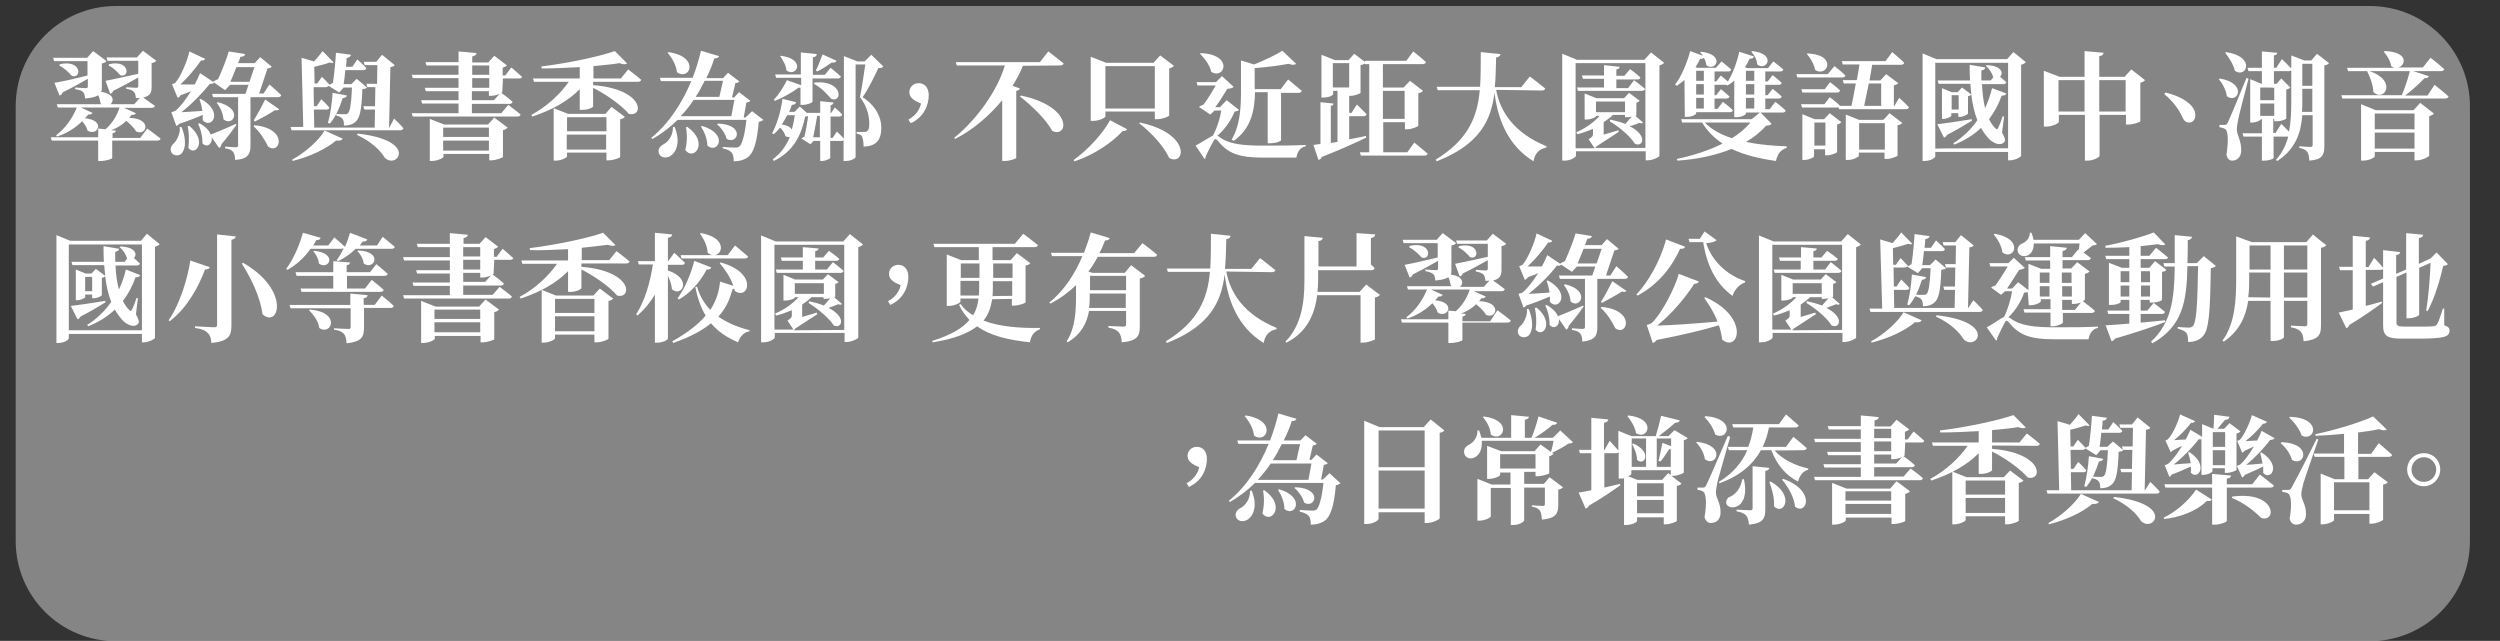 <?xml version="1.0" encoding="utf-8"?>
<!-- Generator: Adobe Illustrator 27.0.0, SVG Export Plug-In . SVG Version: 6.00 Build 0)  -->
<svg version="1.1" id="圖層_1" xmlns="http://www.w3.org/2000/svg" xmlns:xlink="http://www.w3.org/1999/xlink" x="0px" y="0px"
	 viewBox="0 0 748.6 191.9" style="enable-background:new 0 0 748.6 191.9;" xml:space="preserve">
<rect x="0" y="0" width="748.6" height="191.9" fill="#333333" stroke="none"/>
<style type="text/css">
	.st0{opacity:0.4;fill:#FFFFFF;enable-background:new    ;}
	.st1{fill:#FFFFFF;}
</style>
<g>
	<g id="_圖層_2">
		<g id="_圖層_1-2">
			<path class="st0" d="M34.7,1.8h674.9c16.6,0,30,13.4,30,30v130.2c0,16.6-13.4,30-30,30H34.7c-16.6,0-30-13.4-30-30V31.8
				C4.7,15.2,18.1,1.8,34.7,1.8z"/>
			<g>
				<g>
					<path class="st1" d="M44.1,38.5c0,0,2.5,1.8,4,3c-0.1,0.4-0.5,0.6-1,0.6H33.6v5.2c0,0.3-1.9,0.9-3.5,0.9h-0.7v-6.1H15.5l-0.3-1
						h14.2v-2.6l2.2,0.2c2-1.7,3.5-4.2,4.2-6.5H24.2l3.5,1.6c-0.2,0.3-0.5,0.6-1.3,0.5c-0.3,0.4-0.6,0.8-1,1.1
						c6.5,0.6,3.8,5.6,0.8,3.7c-0.2-1-0.9-2-1.6-2.8c-1.9,1.9-4.5,3.6-7.5,4.6l-0.3-0.4c2.9-2.1,5.1-5.5,6.2-8.3h-5.7l-0.3-1h13.4
						c-0.1-0.1-0.2-0.2-0.3-0.3c-0.1-0.6-0.3-1.6-0.7-2.4c-0.7,0.5-1.9,0.8-3.9,1c-0.1-0.8-0.2-1.5-0.6-1.9c-0.4-0.4-1-0.7-2.4-0.9
						v-0.5c0,0,2.6,0.2,3.2,0.2c0.5,0,0.6-0.2,0.6-0.6v-2.2c-1.9,1.1-4.4,2.5-7.6,4.1c-0.1,0.5-0.5,0.8-0.9,0.9l-1.5-3.8
						c1.8-0.3,5.7-1.1,9.9-2.2v-4.3H16.2l-0.3-1h10.2l1.8-2l4,3c-0.2,0.3-0.7,0.6-1.4,0.7V26c0,0.6,0,1.1-0.2,1.5
						c3.9,0.6,3.9,2.7,2.8,3.7h7.1l1.7-1.9c-0.4,0.1-0.8,0.1-1.2,0.1c-0.1-0.8-0.2-1.5-0.6-1.9c-0.4-0.4-0.9-0.7-2.3-0.9v-0.5
						c0,0,2.4,0.2,3,0.2c0.5,0,0.6-0.2,0.6-0.6v-2.5c-2,1.1-4.4,2.5-7.5,4c-0.1,0.4-0.5,0.8-0.9,0.9l-1.4-3.9
						c1.7-0.3,5.7-1.2,9.8-2.1v-3.9h-9.2l-0.3-1H41l1.8-2l4,3c-0.2,0.3-0.7,0.6-1.4,0.7v7.1c0,1.6-0.3,2.7-2.5,3.2
						c0.8,0.6,2.3,1.7,3.5,2.5c-0.1,0.4-0.5,0.6-1,0.6h-8.3l3.6,1.6c-0.2,0.3-0.5,0.6-1.3,0.5c-0.2,0.3-0.5,0.6-0.7,0.9
						c6.9,0.1,5.3,5.5,2.1,4.1c-0.6-1.1-1.9-2.3-3-3.2c-1.2,1.2-2.7,2.1-4.5,2.8l1.4,0.1c-0.1,0.4-0.3,0.7-1,0.8v1.4H42L44.1,38.5
						L44.1,38.5z M18,19.2c6.7-1.4,6.4,4.6,3.5,3.5c-0.9-1-2.2-2.3-3.8-3.1L18,19.2L18,19.2z M32.7,19.2c6.4-1.4,6.1,4.4,3.3,3.3
						c-0.8-0.9-2-2.2-3.5-2.9C32.5,19.7,32.7,19.2,32.7,19.2z"/>
					<path class="st1" d="M54.4,38.1c1.4,3.6,1.2,6.3,0.1,7.7c-0.7,1-2.6,1-3.2-0.2c-0.5-1,0-2.1,0.9-2.8c0.8-0.9,1.9-3,1.6-4.8
						L54.4,38.1L54.4,38.1z M51.3,33.6c0,0,0.8-0.2,1.2-0.4c1.5-1.2,3.2-3.5,4.7-5.9c-0.9,0.4-2,0.8-3.1,1.2
						c-0.2,0.4-0.6,0.7-0.9,0.8l-1.7-4.1c0,0,0.7-0.2,1-0.4c1.6-1.8,3.7-6.8,4.2-9.4l4.7,2.2c-0.1,0.4-0.5,0.6-1.2,0.5
						c-1.5,2.2-4,5.2-6.2,7.2c1.2,0,2.7,0,4.3,0c0.7-1.3,1.2-2.4,1.6-3.4l4.2,2.8c-0.2,0.3-0.6,0.5-1.3,0.4
						c-1.9,2.5-5.4,6.1-8.5,8.5c1.7-0.1,3.9-0.2,6.3-0.4c-0.2-1.3-0.5-2.5-0.9-3.5l0.4-0.1c7.1,3.9,3.2,9.3,0.6,6.4
						c0-0.5,0-1.1,0-1.6c-1.8,0.8-4.4,1.8-7.1,2.7c-0.2,0.3-0.5,0.5-0.8,0.6L51.3,33.6L51.3,33.6z M56.7,37.7
						c5.5,4.5,1.9,9.3-0.3,6.6c0.3-2.1,0.2-4.7-0.2-6.5L56.7,37.7L56.7,37.7z M70.8,37.4c-0.9,1.3-2.4,3.3-4.5,5.8
						c0,0.5-0.3,0.9-0.7,1.1l-2.2-3.2c0.3,2-1.4,3.3-2.8,1.8c0.1-1.9-0.5-4.3-1.3-5.8l0.4-0.2c1.9,1,3,2.3,3.4,3.4
						c1.5-0.6,4.5-1.8,7.5-3.2L70.8,37.4z M80.7,25.3c0,0,2.2,1.9,3.5,3.2c-0.1,0.4-0.4,0.6-1,0.6H75v14.5c0,2.4-0.6,4-4.6,4.3
						c0-1-0.2-1.9-0.6-2.4c-0.4-0.5-1-0.9-2.4-1.1v-0.5c0,0,2.6,0.2,3.2,0.2c0.5,0,0.7-0.2,0.7-0.6V29.1h-7.5l-0.3-1h10l0.9-2.7
						h-5.5l-1.5,1.6l-3.6-2.5c0.4-0.3,0.9-0.6,1.5-0.8c1.2-2.5,2.7-6.5,3.2-8.3l4.9,0.8c-0.1,0.5-0.5,0.8-1.4,0.8
						c-0.2,0.6-0.4,1.2-0.7,1.9h5l1.6-1.8l3.5,2.9c-0.3,0.3-0.6,0.4-1.3,0.5l-2.5,7.5h1.3L80.7,25.3L80.7,25.3z M65.2,30.6
						c7.9,1.9,4.6,7.6,1.7,5.1c-0.1-1.7-1-3.7-2-4.9L65.2,30.6L65.2,30.6z M74.7,24.5l1.5-4.4h-5.4c-0.6,1.5-1.3,3.1-1.8,4.4H74.7z
						 M76.2,37.5c10.3,1,7.7,9,4.1,6.4c-0.9-1.8-2.4-4.4-4.4-6.1L76.2,37.5L76.2,37.5z M76,36c1.1-1.7,2.6-4.6,3.4-6.2l4.2,2.9
						C83.4,33,83,33.1,82.3,33c-1.4,1-4.2,2.5-6,3.4L76,36L76,36z"/>
					<path class="st1" d="M118,35.5c0,0,1.8,1.7,2.8,2.9c-0.1,0.4-0.4,0.6-0.9,0.6H87.3l-0.3-1h3.8l-0.5-20.7l3.7,1.1
						c1.1-1.1,2.1-2.4,2.6-3.1l3.3,3.4c-0.2,0.2-0.6,0.2-1.2,0c-1,0.4-2.8,0.9-4.6,1.3l0.1,5H95l1.4-2c0,0,1.4,1.4,2.3,2.4
						c0.3-0.2,0.6-0.4,1-0.6c0.4-2.6,0.8-6.9,0.9-9l4.5,0.6c-0.1,0.4-0.4,0.8-1.3,1c0,0.7-0.1,1.6-0.2,2.6h1.9l1.5-2.2
						c0,0,1.7,1.5,2.7,2.6c-0.1,0.4-0.4,0.6-0.9,0.6h-5.4c-0.1,1.5-0.3,2.9-0.5,4.2h2.3l1.6-1.6l3.1,2.6c-0.2,0.3-0.7,0.4-1.4,0.5
						c-0.2,6.4-0.8,8.9-2.2,9.9c-0.8,0.7-1.9,1-3.3,1c0-0.9-0.1-1.7-0.5-2.1c-0.3-0.4-1-0.7-1.8-0.9v-0.5c0.8,0.1,2,0.1,2.6,0.1
						c0.5,0,0.7-0.1,0.9-0.3c0.6-0.5,1-2.8,1.2-7.7h-2.5l-1.3,1.5l-3.2-2c-0.2,0.2-0.5,0.4-0.8,0.4h-3.7l0.1,5.7h0.8l1.4-2.1
						c0,0,1.6,1.5,2.4,2.5c0,0.4-0.3,0.6-0.8,0.6h-3.8l0.1,5.4h18.1l0.1-5.4h-3.2l-0.3-1h3.5l0.1-5.7H110l-0.3-1h3.2l0.1-5.6h-3.8
						l-0.3-1h3.8l1.7-2.1l3.8,3.1c-0.2,0.3-0.6,0.5-1.3,0.6l-0.4,18.1h0.1L118,35.5L118,35.5z M87.5,47.8c4-2.2,8-5.8,9.7-8.7
						l5.4,2.4c-0.2,0.5-0.8,0.7-2,0.6c-2.8,2.4-7.7,4.8-13,6.1L87.5,47.8L87.5,47.8z M103.9,28.6c-0.1,0.4-0.5,0.7-1.3,0.8
						c-0.9,2.9-2.2,5.7-3.8,7.6l-0.6-0.2c0.7-2.4,1.2-5.9,1.4-9L103.9,28.6L103.9,28.6z M107.1,40c18.5,2.1,11.7,10.9,8.1,7.2
						c-1.3-2.1-3.8-4.7-8.3-6.8L107.1,40z"/>
					<path class="st1" d="M150.4,27.6c0,0.1-0.1,0.1-0.3,0.2c0.6,0.4,2.3,1.7,3.4,2.7c-0.1,0.4-0.5,0.6-0.9,0.6h-11.3v2.8h8.8
						l2.1-2.5c0,0,2.3,1.7,3.7,2.9c-0.1,0.4-0.5,0.6-0.9,0.6h-31.4l-0.3-1h14V31h-10.9l-0.3-1h11.2v-2.7h-9.8l-0.3-1h10.1v-2.9
						h-13.7l-0.3-1h14v-2.8h-9.6l-0.3-1h9.9v-3.2l5.4,0.5c-0.1,0.5-0.4,0.8-1.3,1v1.8h4.8l1.8-2l3.8,2.9c-0.2,0.2-0.7,0.5-1.3,0.7
						v2.3h0.8l1.8-2.4c0,0,2,1.7,3.2,2.8c-0.1,0.4-0.4,0.5-0.9,0.5h-4.8L150.4,27.6L150.4,27.6z M148,35.2l4,3
						c-0.2,0.3-0.7,0.6-1.4,0.8v8c0,0.2-2.1,1-3.4,1h-0.7v-1.9h-13.7v0.8c0,0.4-1.8,1.3-3.5,1.3h-0.6V35.6l4.3,1.7h13.1L148,35.2z
						 M132.7,38.3V41h13.7v-2.8H132.7z M146.4,45.1v-3h-13.7v3H146.4z M141.4,22.4h5.1v-2.8h-5.1V22.4z M141.4,26.3h5.1v-2.9h-5.1
						V26.3z M149.6,28.1c-0.7,0.3-1.7,0.6-2.5,0.6h-0.7v-1.4h-5.1V30h6.6L149.6,28.1L149.6,28.1z"/>
					<path class="st1" d="M177.6,24.5v1c15.4,1.2,15.3,9.7,10.7,8.6c-2.3-2.7-6.9-5.9-10.7-7.8v5.6c0,0.2-1.3,1-3.3,1h-0.7v-6.2
						c-3.4,3.5-8.4,6.3-14.2,8.2l-0.3-0.5c4.7-2.5,8.7-6.3,11.2-9.9h-10.4l-0.3-1h14v-3.4c-3.8,0.2-7.8,0.4-11.4,0.4l-0.1-0.6
						c7.5-0.9,17.1-2.9,22-4.6l3.7,3.7c-0.4,0.3-1.2,0.4-2.3-0.1c-2.2,0.4-5,0.6-7.8,0.9v3.7h8.2l2.2-2.7c0,0,2.4,1.8,3.9,3.1
						c-0.1,0.4-0.5,0.6-1,0.6L177.6,24.5L177.6,24.5z M183.1,32l4,3c-0.2,0.3-0.7,0.6-1.4,0.7V47c0,0.3-2.1,1-3.4,1h-0.7v-2.3h-11.8
						v1.1c0,0.4-1.8,1.3-3.4,1.3h-0.6V32.4l4.3,1.7h11.2L183.1,32L183.1,32z M169.8,35.1v4.2h11.8v-4.2H169.8z M181.5,44.8v-4.5
						h-11.8v4.5H181.5z"/>
					<path class="st1" d="M228.6,35.9c-0.3,0.2-0.7,0.5-1.4,0.6c-0.5,6.2-1.6,9.4-3.3,10.6c-1.1,0.8-2.5,1.2-4.2,1.2
						c0-1.1-0.1-2-0.6-2.6c-0.5-0.6-1.4-1-2.7-1.3V44c1.1,0.1,3.1,0.2,3.8,0.2c0.6,0,0.8-0.1,1.2-0.3c0.8-0.7,1.6-3.4,2.1-8h-20.6
						c-2.1,2.1-4.7,4.1-7.5,5.7l-0.4-0.3c5.5-4.5,9.4-10.8,12-17h-9.1l-0.3-1h9.8c1.1-2.8,1.9-5.6,2.5-8.1l5.4,1.6
						c-0.1,0.4-0.5,0.7-1.4,0.7c-0.6,1.9-1.4,3.9-2.4,5.9h5l1.5-1.6l3.4,2.6c-0.3,0.3-0.6,0.4-1.2,0.5l-1,4.3h0.6l1.5-1.6l3.4,2.6
						c-0.3,0.3-0.6,0.4-1.2,0.5l-0.8,4.5h0.5l2-1.9L228.6,35.9L228.6,35.9z M202,38c1.9,4.6,0.5,7.7-1.4,8.8
						c-1.3,0.7-2.8,0.4-3.3-0.9c-0.4-1.2,0.4-2.2,1.4-2.7c1.4-0.7,2.9-2.7,2.8-5.2L202,38L202,38z M200.2,15.6
						c9.7,1.5,6.2,8.8,2.5,6c-0.2-2.1-1.5-4.3-2.8-5.8L200.2,15.6L200.2,15.6z M207.7,29.9c-1.1,1.7-2.4,3.4-3.9,4.9H219l0.9-4.9
						L207.7,29.9L207.7,29.9z M205.8,38c6.7,4.7,1.9,10.4-0.6,6.9c0.6-2.3,0.6-4.8,0.2-6.8L205.8,38L205.8,38z M211,24.2
						c-0.8,1.6-1.6,3.2-2.7,4.8h7.1l1.1-4.8H211L211,24.2z M210.2,37.7c8.2,2.4,4.7,8.6,1.6,5.9c0-2-0.9-4.2-1.9-5.7L210.2,37.7
						L210.2,37.7z M215,37c8.3,0.3,5.9,6.5,2.6,4.6c-0.4-1.6-1.7-3.4-2.9-4.4L215,37L215,37z"/>
					<path class="st1" d="M264.5,19.9c-0.3,0.4-0.7,0.5-1.5,0.5c-1.1,2.4-3,6.3-4.7,8.7c4,2.6,5.6,6.1,5.6,9.1
						c0,3.6-1.4,5.6-5.3,5.7c0-1-0.2-2.6-0.5-3.1c-0.2-0.4-0.8-0.6-1.6-0.8v-0.5h2.4c0.3,0,0.5,0,0.7-0.2c0.5-0.3,0.7-0.9,0.7-2.2
						c0-2.6-0.8-5.5-2.8-8c0.5-2.4,1.2-6.8,1.6-9.8h-2.9V47c0,0.3-1.1,1.2-3,1.2h-0.6V42c-0.1,0.1-0.4,0.2-0.7,0.2h-3.3v5.1
						c0,0.2-1.4,0.9-2.4,0.9h-0.6v-6h-2l-0.9,1l-2.7-1.7c0.2-0.2,0.6-0.5,0.9-0.6c0.4-1.8,0.9-4.5,1.1-6.1h-0.2
						c-0.2,0-0.4,0.1-0.7,0.1c-1.1,5.4-3.4,10.4-9.4,13.3l-0.3-0.5c2.4-1.8,4.1-4.1,5.1-6.7c-0.4,0.1-0.8,0-1.3-0.2
						c-0.2-0.9-0.9-1.9-1.6-2.6c-0.6,0.7-1.2,1.4-1.9,2l-0.5-0.3c1.4-2.6,2.6-6.4,3.1-10.3l4.1,1c-0.1,0.5-0.5,0.8-1.3,0.8
						c-0.2,0.7-0.5,1.4-0.8,2.1h1.6l1.6-1.6l2.1,1.9h4v-3.5l4,0.4c-0.1,0.4-0.3,0.7-0.9,0.8v2.4h0.1l1.2-1.7c0,0,1.4,1.2,2.2,2.1
						c-0.1,0.4-0.4,0.6-0.9,0.6h-2.6v6.4h0.6l1.3-1.9c0,0,1.3,1.2,2.1,2.1V16.8l4.1,1.6h2.1l2-2L264.5,19.9L264.5,19.9z M239.9,25.5
						v-2.2h-7.5l-0.3-1h7.7v-6.6l4.8,0.5c-0.1,0.5-0.3,0.8-1.2,1v5.2h3.6l1.7-2.1c0,0,1.9,1.5,3.1,2.6c-0.1,0.4-0.5,0.6-0.9,0.6
						h-7.6v6.9c0,0.4-1.6,1-3,1h-0.6v-5.1c-0.1,0-0.3,0-0.5-0.1c-1.9,1.4-4.6,3-7.2,4l-0.3-0.3c1.4-1.5,3.1-4,3.9-5.9L239.9,25.5
						L239.9,25.5z M233.9,16.7c7.7,1.1,4.5,6.6,1.6,4.4c-0.1-1.5-1.1-3.2-1.9-4.3L233.9,16.7z M235.7,34.5c-0.5,1-1,1.9-1.6,2.8
						c1.7,0.2,2.6,0.8,3,1.5c0.4-1.4,0.7-2.8,0.9-4.3H235.7z M245.5,41.1v-6.4h-0.8c-0.3,1.8-0.8,4.5-1.2,6.4H245.5z M243.9,24.7
						c8.7-0.8,8.4,6.3,5,4.9c-1.2-1.4-3-3.4-5.2-4.5L243.9,24.7L243.9,24.7z M244.3,21.1c0.6-1.1,1.3-3,2-4.8l4.2,1.9
						c-0.2,0.4-0.7,0.7-1.4,0.5c-1.4,1-3.1,2.1-4.4,2.7L244.3,21.1L244.3,21.1z"/>
					<path class="st1" d="M272,35.8c2.2-1.2,3.3-2.8,3.8-4.8c-2-0.8-3.5-1.7-3.5-3.4c0-1.4,1.1-2.7,2.8-2.7s3,1.3,3,3.6
						c0,2.9-1.4,6.6-5.4,8.4L272,35.8L272,35.8z"/>
					<path class="st1" d="M306.3,19.7c-0.8,2-1.9,4.1-3.1,6l2.2,0.8c-0.1,0.3-0.4,0.6-1.1,0.7v20.1c0,0.2-1.9,0.9-3.4,0.9h-0.8V30
						c-3.8,4.6-8.6,8.8-14.1,11.6l-0.3-0.3c7-5.7,13-14.3,15.2-21.7h-14.4l-0.3-1h25.2l2.5-3.2c0,0,2.9,2.2,4.6,3.6
						c-0.1,0.4-0.5,0.6-1,0.6L306.3,19.7L306.3,19.7z M305.7,28.6c15.9,3.4,14.1,12.9,9.4,10.6c-1.9-3.5-6.3-7.7-9.7-10.3
						L305.7,28.6z"/>
					<path class="st1" d="M321.5,47.9c4.5-3.2,8.9-8.2,10.9-11.9l5.1,2.7c-0.2,0.3-0.5,0.6-1.3,0.5c-3,3.3-8.4,7.1-14.4,9.1
						C321.7,48.3,321.5,47.9,321.5,47.9z M331,34.8c0,0.5-1.9,1.4-3.7,1.4h-0.7V17l4.6,1.8h14.2l2-2.2l4.1,3.1
						c-0.2,0.3-0.6,0.6-1.4,0.8v14.1c0,0.3-2.2,1.1-3.6,1.1h-0.7v-2.3H331L331,34.8L331,34.8z M331,19.8v12.7h14.8V19.8
						C345.8,19.8,331,19.8,331,19.8z M341.4,36.7c15.6,3.4,13.4,13.2,8.7,10.6c-1.6-3.6-5.6-7.8-9-10.4L341.4,36.7L341.4,36.7z"/>
					<path class="st1" d="M371,32.9c-0.2,0.3-0.5,0.4-1.3,0.5c-1,2.5-2.8,5.2-5.2,7.3c0.1,0,0.3,0.1,0.5,0.2
						c2.7,2.2,6.9,2.8,14.5,2.7c4.1,0,7.5,0,11.5-0.2v0.4c-1.7,0.3-2.6,1.8-2.8,3.4h-10c-7.5,0-10.6-1.4-13.6-5.1
						c-0.5-0.6-0.9-0.6-1.2,0.1c-0.6,1-1.6,2.9-2.4,4.7c0.1,0.3-0.1,0.6-0.3,0.7l-2.7-4c1.6-0.8,4.1-2.5,5.2-3
						c1.2-2.2,2.1-5,2.5-7.5h-2l-1.3,1.2L359,32c0.4-0.2,0.9-0.5,1.4-0.7c1.2-1.6,2.7-4,3.6-5.7h-5.4l-0.3-1h5.8l1.8-1.8l3.5,3.2
						c-0.3,0.4-1,0.5-1.9,0.6c-0.9,1.5-2.4,3.9-3.6,5.5h1.4l2-2.1L371,32.9L371,32.9z M359.6,15.9c10,0.5,7,8.1,3.1,5.6
						c-0.4-1.9-2-4.1-3.4-5.4L359.6,15.9z M368.8,41.8c2.7-4.5,2.8-10.2,2.8-15.2v-8.5l3.9,1.2c3.1-1.2,6.6-2.9,8.5-4.1l4.1,3.9
						c-0.4,0.4-1.2,0.4-2.2,0c-2.6,0.5-6.5,1-10.2,1.3v6.3h7.8l2.2-2.9c0,0,2.5,2,4.1,3.4c-0.1,0.4-0.5,0.6-1,0.6h-5.2V42
						c0,0.2-1.3,0.9-3.3,0.9h-0.7V27.6h-3.8c-0.1,4.7-0.8,10.7-6.4,14.6L368.8,41.8L368.8,41.8z"/>
					<path class="st1" d="M423.5,42.7c0,0,2.5,2,4,3.3c-0.1,0.4-0.5,0.6-1,0.6h-19l-0.3-1h2.8V19.2h-1.3l-0.1-0.2
						c-0.2,0.2-0.6,0.4-1.2,0.5v8.3c0,0.2-1.8,0.9-3,0.9H404v5.1h0.7l1.6-2.5c0,0,1.9,1.8,2.9,2.9c-0.1,0.4-0.4,0.6-0.9,0.6H404v6.9
						c1.6-0.3,3.3-0.6,5-1l0.1,0.5c-2.9,1.4-7.2,3.4-13.3,5.8c-0.2,0.5-0.6,0.8-1,0.9l-1.5-4.5c0.5-0.1,1.2-0.2,2.1-0.3V30.6
						l3.9,0.4c0,0.3-0.2,0.6-0.8,0.7v11.1l2-0.3V27.2h-1.3v1c0,0.3-1.1,1-2.9,1h-0.6V16.4l4,1.6h4.1l1.7-1.9l3.3,2.5l-0.1-0.4h12.4
						l2.1-2.8c0,0,2.4,1.9,3.8,3.2c-0.1,0.4-0.5,0.6-1,0.6h-11.9v7h6.2l1.9-2l3.9,3c-0.2,0.3-0.7,0.6-1.4,0.7v9.7
						c0,0.3-1.9,1.1-3.3,1.1h-0.7v-2.1h-6.5v9h7.2L423.5,42.7L423.5,42.7z M399.1,26.2h4.9v-7.3h-4.9V26.2z M414.1,27.2v8.4h6.5
						v-8.4C420.6,27.2,414.1,27.2,414.1,27.2z"/>
					<path class="st1" d="M448,26.9c1.2,6.5,5.3,12.9,15.1,16.9l-0.1,0.4c-2.1,0.4-3.4,1.7-3.8,4.1c-8.2-5-10.8-13.5-11.7-20.5
						c-1,8.3-4.5,15.5-17.3,20.5l-0.3-0.5c9.7-5.9,12.5-12.8,13.2-20.8h-12.6l-0.3-1h13c0.2-3.3,0.2-6.8,0.2-10.4l5.9,0.6
						c-0.1,0.5-0.4,0.9-1.3,1c-0.1,3-0.1,6-0.4,8.9h7.9l2.6-3.2c0,0,2.8,2.1,4.6,3.6c-0.1,0.4-0.5,0.6-1,0.6L448,26.9L448,26.9z"/>
					<path class="st1" d="M498.3,18.8c-0.2,0.3-0.7,0.6-1.4,0.8v27.1c0,0.3-2,1.3-3.5,1.3h-0.6v-2.7h-20.9v1.3
						c0,0.5-1.6,1.5-3.4,1.5h-0.7V16.1l4.4,1.8h20.2l2-2.2L498.3,18.8L498.3,18.8z M492.7,44.3V18.9h-20.9v25.5h5.7l-1.8-2.7
						c1.1-0.7,1.3-1,1.3-1.5v-1.6c-1.5,0.6-3,1.2-4.7,1.6l-0.3-0.6c2.8-1.2,5.3-3,7-4.9h-1.1v0.1c0,0.3-1.5,1-2.9,1h-0.5V28l3.5,1.4
						h8.3l1.5-1.6l3.2,2.4c-0.2,0.2-0.5,0.4-1,0.5v3.8c0,0.1-0.1,0.1-0.3,0.2l2.3,2c-0.2,0.3-0.5,0.3-1.1,0.1
						c-0.7,0.3-1.8,0.7-2.9,1c5.7,2.9,3.8,6.5,1.5,5.2c-1-1.7-3.9-4.5-7.5-6.7l0.2-0.5c1.8,0.4,3.2,0.8,4.5,1.3
						c0.6-0.7,1.3-1.5,1.9-2.2c-0.5,0.1-1,0.2-1.4,0.2h-0.6v-0.7h-3.6c-0.8,0.8-1.8,1.5-2.8,2.2v1.9h0v1.8c1.3-0.4,2.9-0.8,4.4-1.3
						l0.1,0.5c-1.3,0.8-3.9,2.6-6.6,4.3c-0.1,0.2-0.3,0.3-0.5,0.5L492.7,44.3L492.7,44.3z M489.3,24c0,0,2,1.5,3.3,2.6
						c-0.1,0.4-0.5,0.6-1,0.6h-19.1l-0.3-1h8.1v-2.6h-6.3l-0.3-1h6.6v-3.1L485,20c0,0.4-0.3,0.7-1,0.8v1.9h2.4l1.7-2
						c0,0,2,1.4,3.1,2.5c-0.1,0.4-0.4,0.6-0.9,0.6H484v2.6h3.5L489.3,24L489.3,24z M486.6,30.4h-8.7v3.2h8.7V30.4z"/>
					<path class="st1" d="M504.4,23.9c-0.7,0.7-1.5,1.2-2.3,1.8l-0.5-0.4c1.8-2.3,3.5-6.2,4.5-10l3.8,1.4c-0.2-0.4-0.5-0.7-0.8-1
						l0.3-0.2c7.4,0.8,4.3,6.2,1.5,4c0-0.7-0.3-1.5-0.7-2.2c-0.2,0.2-0.6,0.4-1.1,0.3c-0.4,0.9-0.9,1.7-1.4,2.5l0.6,0.2h5.5l1.7-1.9
						c0,0,1.8,1.4,2.9,2.4c-0.1,0.4-0.4,0.6-0.9,0.6h-4.1v3h0.5l1.4-1.8c0,0,1.1,1,2.1,1.8c1.4-2.3,2.7-5.6,3.4-8.9l4.4,1.4
						c-0.1,0.5-0.6,0.7-1.3,0.7c-0.4,0.9-0.9,1.8-1.4,2.5l0.7,0.3h6.2l1.6-2c0,0,1.9,1.4,3,2.4c-0.1,0.4-0.4,0.6-0.9,0.6h-4.5v3h0.7
						l1.5-1.9c0,0,1.7,1.3,2.7,2.3c-0.1,0.4-0.4,0.6-0.9,0.6h-4v3.1h0.7l1.5-1.9c0,0,1.7,1.3,2.7,2.3c-0.1,0.4-0.4,0.6-0.9,0.6h-4
						v3.2h1.3l1.7-2.2c0,0,2,1.5,3.1,2.6c-0.1,0.4-0.4,0.6-0.9,0.6h-11v0.3c0,0.3-1.1,1.1-2.9,1.1h-0.6v-11c-0.6,0.6-1.3,1.1-2,1.5
						l-0.3-0.2h-3.6v3.1h0.5l1.4-1.8c0,0,1.6,1.3,2.6,2.2c-0.1,0.4-0.4,0.6-0.9,0.6h-3.6v3.1h0.9l1.6-2.1c0,0,1.9,1.4,3,2.5
						c-0.1,0.4-0.4,0.6-0.9,0.6h-10.1V34c0,0.2-1.1,1-2.8,1h-0.6L504.4,23.9L504.4,23.9z M530.5,37.1c-0.2,0.3-0.7,0.5-1.6,0.5
						c-1.7,1.9-3.8,3.6-6.1,4.9c3.8,0.8,8.1,1.2,12.2,1.3v0.5c-1.8,0.5-2.8,1.9-3.2,3.9c-5-0.7-9.5-1.8-13.3-3.6
						c-4.7,1.9-10.2,3.1-16.2,3.5l-0.2-0.5c4.9-1,9.7-2.6,13.7-4.6c-2.5-1.7-4.6-3.7-6.1-6.3h-6l-0.3-1h21.1l2.6-2.1L530.5,37.1
						L530.5,37.1z M507.9,21.2v3h2.3v-3H507.9z M510.2,25.2h-2.3v3.1h2.3V25.2z M510.2,29.3h-2.3v3.2h2.3
						C510.2,32.5,510.2,29.4,510.2,29.3z M510.5,36.7c2,2.1,4.8,3.6,8.1,4.7c2.2-1.4,4.1-2.9,5.5-4.7H510.5z M522.8,21.2v3h2.5v-3
						H522.8z M525.3,25.2h-2.5v3.1h2.5V25.2z M525.3,29.3h-2.5v3.2h2.5C525.3,32.5,525.3,29.4,525.3,29.3z M524.7,15.3
						c7.4,0.8,4.3,6.2,1.5,4c-0.1-1.4-0.9-2.9-1.8-3.8L524.7,15.3L524.7,15.3z"/>
					<path class="st1" d="M549.3,19.8c0,0,2.1,1.6,3.3,2.8c-0.1,0.4-0.5,0.6-1,0.6h-13.4l-0.3-1h9.4L549.3,19.8L549.3,19.8z
						 M568.7,29.3c0,0,1.9,1.7,2.9,2.8c-0.1,0.4-0.4,0.6-0.9,0.6h-20l-0.2-0.6c-0.1,0.1-0.3,0.1-0.5,0.1h-10.4l-0.3-1h7l1.6-2.1
						c0,0,1.9,1.4,3,2.5l0,0.1h3.5c0.4-1.9,0.9-4.3,1.3-6.7h-3.6l-0.3-1h4.2c0.3-1.7,0.6-3.3,0.8-4.7h-5l-0.3-1h13.1l2-2.7
						c0,0,2.3,1.9,3.6,3.2c-0.1,0.4-0.5,0.6-1,0.6h-8.6c-0.2,1.4-0.5,3-0.8,4.7h3.2l1.8-1.9l3.6,2.7c-0.2,0.3-0.7,0.5-1.3,0.7v6.2
						h0.1L568.7,29.3L568.7,29.3z M546.4,26.7l1.6-2.1c0,0,1.9,1.4,3,2.5c-0.1,0.4-0.5,0.6-0.9,0.6h-10.4l-0.3-1L546.4,26.7
						L546.4,26.7z M547.9,33.9l3.5,2.7c-0.2,0.2-0.6,0.5-1.3,0.7v8.2c0,0.3-1.8,1-3,1h-0.6v-1.8h-3.3v2.1c0,0.3-1.5,1.1-3,1.1h-0.5
						V34.2l3.7,1.5h2.8L547.9,33.9z M541.3,16c9.1,0.4,5.8,7.4,2.2,4.9c-0.3-1.7-1.4-3.6-2.5-4.8L541.3,16L541.3,16z M546.6,43.6
						v-6.9h-3.3v6.9H546.6z M565.8,33.9l3.8,2.9c-0.2,0.3-0.7,0.6-1.4,0.7v9.1c0,0.2-2,1-3.3,1h-0.6v-1.9h-7.7v1
						c0,0.3-1.7,1.2-3.3,1.2h-0.6V34.3l4,1.6h7.2C564,35.9,565.8,33.9,565.8,33.9z M564.4,44.8v-7.9h-7.7v7.9H564.4z M559.6,25
						c-0.5,2.5-1,4.9-1.4,6.7h5.1V25H559.6L559.6,25z"/>
					<path class="st1" d="M606.6,18.6c-0.2,0.3-0.7,0.6-1.4,0.8v27.3c-0.1,0.3-1.8,1.3-3.3,1.3h-0.6v-2.5h-21.8v1.3
						c0,0.5-1.5,1.4-3.2,1.4h-0.6V16l4.1,1.7H601l1.9-2.1L606.6,18.6L606.6,18.6z M601.3,44.4V18.8h-21.8v25.7
						C579.5,44.4,601.3,44.4,601.3,44.4z M590.5,36.1c-1.6,1-4,2.5-7.5,4.3c-0.2,0.4-0.5,0.7-0.9,0.8l-2-4c1.8-0.2,6.1-0.8,10.3-1.5
						L590.5,36.1L590.5,36.1z M600.8,28c-0.2,0.4-0.6,0.7-1.4,0.6c-1,2.8-2.3,5.1-3.8,7.1c0.5,1,1.1,2,1.9,2.7
						c0.4,0.5,0.6,0.4,0.8-0.1c0.4-0.7,1-2.2,1.4-3.5l0.4,0.1l-0.6,4.8c0.9,1.6,1.1,2.4,0.6,2.9c-1.2,1.3-3.5,0.1-4.6-1.1
						c-0.9-1-1.7-2.1-2.3-3.2c-2.3,2.2-5,3.8-8,5l-0.3-0.4c2.7-1.7,5.2-4,7.2-6.9c-0.9-2.3-1.5-4.9-1.8-7.7c-0.1,0.2-0.5,0.4-1,0.5
						v5.2c0,0.2-1.4,1-2.4,1h-0.5v-1.1h-2.1v0.8c0,0.2-1.3,0.9-2.4,0.9h-0.4v-9.2l2.9,1.2h1.8l1.3-1.4l2.8,2.1
						c-0.1-1-0.2-2.1-0.3-3.2h-9.5l-0.3-1h9.7c-0.1-1.5-0.1-3.1-0.1-4.7l4.7,0.8c-0.1,0.4-0.4,0.8-1.2,0.9c0,1,0,2,0,3h2.8l0.8-1
						l-0.1-0.1c-0.3-1.2-1.3-2.6-2.2-3.3l0.3-0.2c4.7,0.2,5,2.5,4,3.5c0.6,0.5,1.3,1.1,1.9,1.6c-0.1,0.4-0.5,0.6-0.9,0.6h-6.4
						c0.1,2.5,0.4,5,0.9,7.2c0.9-1.9,1.6-3.9,2.1-6L600.8,28L600.8,28z M586.5,32.8v-4.3h-2.1v4.3H586.5z"/>
					<path class="st1" d="M642.3,24c-0.2,0.3-0.7,0.6-1.4,0.8v11.5c0,0.3-2.2,1-3.6,1h-0.7v-2.9h-7.9v12.2c0,0.5-1.9,1.5-3.6,1.5
						h-0.8V34.4h-7.8v2.1c0,0.4-1.9,1.4-3.7,1.4H612V21.2l4.7,1.8h7.5v-7.7l5.7,0.5c-0.1,0.5-0.3,0.9-1.3,1V23h7.6l2-2.2L642.3,24
						L642.3,24z M624.2,33.4v-9.4h-7.8v9.4H624.2z M636.5,33.4v-9.4h-7.9v9.4H636.5z"/>
					<path class="st1" d="M648.4,27.7c3.8,0.9,7.2,2.7,8.4,4.8c0.5,0.8,0.7,1.8,0.5,2.7c-0.2,0.8-0.8,1.5-1.8,1.5
						c-0.8,0-1.5-0.4-2-1.6c-0.9-2-2.6-4.6-5.4-6.9L648.4,27.7L648.4,27.7z"/>
					<path class="st1" d="M664.7,23.5c8.5,1.5,5.3,7.8,2.1,5.3c-0.2-1.8-1.3-3.8-2.4-5.1L664.7,23.5z M673.3,23.6
						c-1,3.8-2.8,10.6-3.1,12.2c-0.2,1.1-0.4,2.2-0.4,3.1c0.1,1.8,1.4,3.2,1.3,6.4c-0.1,1.7-1.2,2.8-2.7,2.8c-0.7,0-1.5-0.5-1.7-1.8
						c0.6-3.8,0.5-7-0.3-7.6c-0.5-0.3-1-0.5-1.8-0.6v-0.7h1.5c0.5,0,0.6,0,1-0.7c0.4-0.8,2.3-5.3,5.6-13.4L673.3,23.6L673.3,23.6z
						 M666.6,15.6c9.1,1.4,6,8,2.6,5.6c-0.4-1.9-1.8-4-2.9-5.4L666.6,15.6L666.6,15.6z M697.4,18.9c-0.2,0.3-0.7,0.6-1.4,0.7v24.1
						c0,2.6-0.5,4.1-4.5,4.4c-0.1-1.2-0.2-2.1-0.6-2.6c-0.4-0.5-1-1-2.4-1.2v-0.5c0,0,2.7,0.2,3.3,0.2c0.6,0,0.7-0.2,0.7-0.7v-8.8
						h-3.1c-0.4,5.1-1.9,10.1-7.5,13.7l-0.4-0.3c1.9-2.1,3-4.5,3.7-7h-4.4v6.4c0,0.2-1.1,0.8-2.9,0.8h-0.6v-7.2h-5.5l-0.3-1h5.8
						v-4.2h-0.3v0c0,0.3-1.4,1-2.7,1h-0.5v-13l3.4,1.4h0.1v-3.8h-4l-0.3-1h4.3v-4.9l4.6,0.4c0,0.4-0.3,0.7-1,0.8v3.7h0.7l1.7-2.6
						c0,0,1.9,1.8,3,3c-0.1,0.4-0.5,0.6-0.9,0.6h-4.5v3.8h0.8l1.4-1.6l2.7,2.7c-0.2,0.3-0.7,0.5-1.2,0.6v8.7
						c-0.1,0.2-1.4,0.8-2.7,0.8H681v-0.7h-0.3v4.2h0.7l1.7-2.7c0,0,1.3,1.2,2.3,2.3c0.6-2.8,0.7-5.9,0.7-9.1V16.6l3.9,1.5h2.1l1.7-2
						L697.4,18.9L697.4,18.9z M676.8,26.2V30h4.2v-3.7C681,26.2,676.8,26.2,676.8,26.2z M676.8,34.7h4.2V31h-4.2V34.7z M692.4,33.5
						v-6.9h-3v3.7c0,1,0,2.1-0.1,3.2H692.4z M689.4,19.1v6.6h3v-6.6C692.4,19.1,689.4,19.1,689.4,19.1z"/>
					<path class="st1" d="M729,25.4c0,0,2.7,2.1,4.2,3.5c-0.1,0.4-0.5,0.6-1,0.6h-30.8l-0.3-1h18.1c0.9-2.1,1.9-5.1,2.4-7.2h-12.1
						c8.5,2.8,4.5,9.4,1.2,6.3c-0.1-2.2-1-4.5-1.9-6.3l0.1,0h-5.8l-0.3-1h14.2c-0.3-0.1-0.6-0.2-1-0.5c-0.2-1.6-1.3-3.3-2.2-4.3
						l0.3-0.2c7.1,0.2,6.4,4.3,4,4.9h7.4l2.3-2.9c0,0,2.6,2,4.1,3.4c-0.1,0.4-0.5,0.6-0.9,0.6h-8.4l4.7,1.5
						c-0.1,0.4-0.6,0.7-1.3,0.6c-1.4,1.5-3.7,3.6-5.8,5.2h6.7L729,25.4L729,25.4z M724.7,30.8l4.1,3.2c-0.2,0.3-0.7,0.6-1.4,0.8
						v11.8c0,0.3-2.1,1.4-3.6,1.4H723v-2.5h-11.9v1.3c0,0.4-1.8,1.3-3.5,1.3h-0.6V31.2l4.4,1.8h11.3L724.7,30.8L724.7,30.8z
						 M711.1,34v4.7H723V34H711.1z M723,44.5v-4.8h-11.9v4.8C711.1,44.5,723,44.5,723,44.5z"/>
					<path class="st1" d="M47.8,73.1c-0.2,0.3-0.7,0.6-1.4,0.8v27.3c-0.1,0.3-1.8,1.3-3.3,1.3h-0.6v-2.5H20.6v1.3
						c0,0.5-1.5,1.4-3.1,1.4h-0.6V70.4l4.1,1.7h21.2L44,70L47.8,73.1L47.8,73.1z M42.5,98.9V73.2H20.6v25.7H42.5z M31.6,90.5
						c-1.6,1-4,2.5-7.5,4.3c-0.2,0.4-0.5,0.7-0.9,0.8l-2-4c1.9-0.2,6.1-0.8,10.3-1.5L31.6,90.5L31.6,90.5z M42,82.4
						c-0.2,0.4-0.6,0.7-1.4,0.6c-1,2.8-2.3,5.2-3.8,7.1c0.5,1,1.1,2,1.9,2.7c0.4,0.5,0.6,0.4,0.8-0.1c0.4-0.7,1-2.2,1.4-3.5l0.4,0.1
						l-0.6,4.8c0.9,1.6,1.1,2.4,0.6,2.9c-1.2,1.3-3.5,0.1-4.6-1.1c-0.9-1-1.7-2.1-2.3-3.2c-2.3,2.2-5,3.8-8,5l-0.3-0.4
						c2.7-1.7,5.2-4,7.2-6.9c-0.9-2.3-1.5-4.9-1.8-7.7c-0.1,0.2-0.5,0.4-1,0.5v5.2c0,0.2-1.4,0.9-2.4,0.9h-0.5v-1.1h-2.1V89
						c0,0.2-1.3,0.9-2.4,0.9h-0.4v-9.2l2.9,1.2h1.8l1.3-1.4l2.8,2.1c-0.1-1.1-0.2-2.1-0.3-3.2h-9.5l-0.3-1h9.7
						c-0.1-1.5-0.1-3.1-0.1-4.7l4.7,0.8c-0.1,0.4-0.4,0.8-1.2,0.9c0,1,0,2,0,3h2.8l0.8-1l-0.1-0.1c-0.3-1.2-1.3-2.6-2.2-3.3l0.3-0.2
						c4.7,0.2,5,2.5,4,3.5c0.6,0.5,1.3,1.1,1.8,1.6c-0.1,0.4-0.5,0.6-0.9,0.6h-6.4c0.1,2.5,0.4,5,1,7.2c0.9-1.9,1.6-3.8,2.1-6
						L42,82.4L42,82.4z M27.6,87.2v-4.3h-2.1v4.3H27.6z"/>
					<path class="st1" d="M62.8,80c-0.1,0.4-0.5,0.7-1.4,0.7c-1.9,5-5.2,11.4-10.6,15.5l-0.3-0.3c3.5-5.1,5.7-12.7,6.5-17.9
						C56.9,78,62.8,80,62.8,80z M70.6,70.8c-0.1,0.5-0.4,0.8-1.3,1v25.7c0,2.9-0.7,4.7-6,5.2c-0.1-1.4-0.4-2.4-1.1-3
						c-0.7-0.7-1.6-1.2-3.8-1.5v-0.5c0,0,4.8,0.3,5.7,0.3c0.7,0,0.9-0.2,0.9-0.7V70.2L70.6,70.8L70.6,70.8z M78.6,94.1
						c-0.6-5-3.4-10.8-6.2-15.2l0.4-0.2C87.1,86.9,83.5,98.5,78.6,94.1z"/>
					<path class="st1" d="M114.6,70.9c0,0,2.2,1.8,3.6,3c-0.1,0.4-0.4,0.6-0.9,0.6h-10.8c-1.6,1.6-3.4,2.8-5.3,3.7l-0.4-0.3
						c0.7-0.9,1.5-2.2,2.1-3.6c-0.2,0.1-0.4,0.2-0.7,0.2h-9.2c-2,2.8-4.4,4.9-6.9,6.3l-0.4-0.3c1.9-2.5,3.9-6.7,5-10.8l5.3,1.5
						c-0.1,0.5-0.5,0.7-1.3,0.7c-0.3,0.6-0.6,1.1-0.9,1.6h4.5l1.8-2.4c0,0,2,1.7,3.2,2.8c0.6-1.3,1.1-2.8,1.5-4.2l5.2,2
						c-0.2,0.4-0.6,0.7-1.4,0.6c-0.2,0.4-0.6,0.8-0.9,1.2h5.2L114.6,70.9L114.6,70.9z M114.3,88.5c0,0,2.3,1.8,3.6,3.1
						c-0.1,0.4-0.4,0.6-0.9,0.6h-8v5.8c0,2.8-0.6,4.3-5.2,4.8c-0.1-1.3-0.3-2.2-0.8-2.8c-0.6-0.6-1.3-1.1-3-1.3v-0.4
						c0,0,3.6,0.2,4.3,0.2c0.5,0,0.7-0.1,0.7-0.6v-5.6H87l-0.3-1h18.2v-3.4l5.2,0.5c-0.1,0.5-0.4,0.8-1.2,0.9v2h3.3L114.3,88.5
						L114.3,88.5z M88.5,81.5h11.3v-3.3l5,0.4c-0.1,0.4-0.2,0.7-1,0.8v2.1h7l1.9-2.4c0,0,2.1,1.7,3.4,2.9c-0.1,0.4-0.5,0.6-0.9,0.6
						h-11.3v3.8h5.4l2-2.6c0,0,2.3,1.8,3.6,3c-0.1,0.4-0.5,0.6-0.9,0.6H90.3l-0.3-1h9.8v-3.8h-11L88.5,81.5L88.5,81.5z M92.8,92.7
						c9.5,0.8,6.4,8,2.8,5.5c-0.2-1.9-1.7-4-3.1-5.3C92.6,92.9,92.8,92.7,92.8,92.7z M94.1,75.1c7.3,0.8,4.2,6,1.4,3.8
						c-0.1-1.3-0.9-2.8-1.7-3.7L94.1,75.1z M107.3,75c7.7,0.4,4.6,6.1,1.6,3.9c-0.1-1.3-1-2.9-1.9-3.7L107.3,75L107.3,75z"/>
					<path class="st1" d="M147.8,82c0,0.1-0.1,0.1-0.3,0.2c0.6,0.4,2.3,1.7,3.4,2.7c-0.1,0.4-0.5,0.6-0.9,0.6h-11.3v2.8h8.8l2.1-2.4
						c0,0,2.3,1.7,3.7,2.9c-0.1,0.4-0.5,0.6-0.9,0.6H121l-0.3-1h14v-2.8h-10.9l-0.3-1h11.2v-2.7h-9.8l-0.3-1h10.1v-2.9H121l-0.3-1
						h14V74h-9.6l-0.3-1h9.9v-3.2l5.4,0.5c-0.1,0.5-0.4,0.8-1.3,1V73h4.8l1.8-2l3.8,2.9c-0.2,0.2-0.7,0.5-1.3,0.7v2.3h0.8l1.8-2.4
						c0,0,2,1.7,3.2,2.8c-0.1,0.3-0.4,0.5-0.9,0.5h-4.8L147.8,82L147.8,82z M145.4,89.7l4,3c-0.2,0.3-0.7,0.6-1.4,0.8v8.1
						c0,0.2-2.1,0.9-3.4,0.9h-0.7v-1.9h-13.7v0.8c0,0.4-1.8,1.3-3.5,1.3h-0.6V90.1l4.3,1.7h13.1C143.5,91.7,145.4,89.7,145.4,89.7z
						 M130.1,92.7v2.8h13.7v-2.8H130.1z M143.8,99.5v-3h-13.7v3H143.8z M138.7,76.8h5.1V74h-5.1V76.8z M138.7,80.7h5.1v-2.9h-5.1
						V80.7z M147,82.5c-0.7,0.3-1.7,0.6-2.5,0.6h-0.7v-1.4h-5.1v2.7h6.6L147,82.5L147,82.5z"/>
					<path class="st1" d="M174.1,78.9v1c15.4,1.2,15.3,9.7,10.7,8.6c-2.3-2.7-6.9-5.9-10.7-7.8v5.6c0,0.2-1.3,1.1-3.3,1.1h-0.7v-6.2
						c-3.4,3.5-8.4,6.3-14.2,8.2l-0.3-0.5c4.7-2.5,8.7-6.3,11.2-9.9h-10.4l-0.3-1h14v-3.4c-3.8,0.2-7.8,0.4-11.4,0.3l-0.1-0.6
						c7.5-0.9,17.1-2.9,22-4.6l3.7,3.7c-0.4,0.3-1.2,0.3-2.3-0.1c-2.2,0.3-5,0.6-7.8,0.9v3.7h8.2l2.2-2.7c0,0,2.4,1.8,3.9,3.1
						c-0.1,0.4-0.5,0.6-1,0.6L174.1,78.9L174.1,78.9z M179.6,86.4l4,3c-0.2,0.3-0.7,0.6-1.4,0.7v11.3c0,0.3-2.1,1.1-3.4,1.1H178
						v-2.3h-11.8v1.1c0,0.4-1.8,1.3-3.4,1.3h-0.6V86.8l4.3,1.7h11.2L179.6,86.4L179.6,86.4z M166.2,89.5v4.2H178v-4.2H166.2z
						 M178,99.2v-4.5h-11.8v4.5H178z"/>
					<path class="st1" d="M200,81c7.5,2.5,4.1,8.2,1.2,5.6c-0.1-1.3-0.6-2.8-1.2-4v18.8c0,0.4-1.6,1.2-3.1,1.2h-0.8V88.2
						c-1.4,2.4-3.1,4.4-5.2,6.3l-0.4-0.4c2.6-4,4.2-9.6,5-14.9h-4.2l-0.3-1h5.1v-8.5l5.2,0.5c-0.1,0.5-0.4,0.9-1.3,1v7h0.1l1.8-2.5
						c0,0,2,1.8,3.2,3c-0.1,0.4-0.4,0.6-0.9,0.6H200L200,81L200,81z M219.9,86.5h-0.5c-0.7,2.3-1.5,5.3-4.3,8.3
						c2.7,1.9,5.9,3.2,9.4,4.1l-0.1,0.3c-1.6,0.3-2.8,1.5-3.4,3.3c-3.3-1.4-6-3.2-8.1-5.7c-2.5,2.1-6.2,4.1-11.3,5.9l-0.3-0.5
						c4.7-2.6,7.9-5.2,10-7.7c-1.4-2.3-2.4-5.1-3.1-8.5l0.5-0.2c0.8,2.8,2.2,5.1,4,7c2-3.1,2.7-6,2.9-8.5l4,1.3
						c-0.8-2.4-2.5-5-4.1-6.8l0.3-0.2c11.4,3.1,8.3,11.5,4.2,8.5L219.9,86.5L219.9,86.5z M202.9,89.3c2-2.7,3.9-6.9,5-11.2l5.1,2
						c-0.2,0.4-0.6,0.7-1.4,0.6c-2.1,4-4.9,7-8.3,9L202.9,89.3L202.9,89.3z M204.1,77.4l-0.3-1h14.1l2.2-2.9c0,0,2.4,2,3.9,3.3
						c-0.1,0.4-0.4,0.6-0.9,0.6C223,77.4,204.1,77.4,204.1,77.4z M209.9,69.8c9.5,1.7,5.7,8.9,2,5.9c-0.1-2.1-1.2-4.3-2.3-5.7
						L209.9,69.8z"/>
					<path class="st1" d="M258.4,73.2c-0.2,0.3-0.7,0.6-1.4,0.8v27.1c0,0.3-2,1.3-3.5,1.3h-0.6v-2.7h-20.9v1.3
						c0,0.5-1.6,1.5-3.4,1.5h-0.7V70.5l4.4,1.8h20.2l2-2.2L258.4,73.2z M252.8,98.8V73.3h-20.9v25.4h5.7l-1.8-2.7
						c1.1-0.7,1.3-1,1.3-1.5v-1.6c-1.5,0.6-3.1,1.2-4.7,1.6l-0.3-0.6c2.8-1.2,5.3-3,7-4.9H238v0.1c0,0.3-1.5,0.9-2.9,0.9h-0.5v-7.7
						l3.5,1.4h8.3l1.5-1.6l3.2,2.4c-0.2,0.2-0.5,0.4-1,0.5v3.8c0,0.1-0.1,0.1-0.3,0.2l2.3,2c-0.2,0.3-0.5,0.3-1.1,0.1
						c-0.7,0.3-1.8,0.7-2.9,1.1c5.7,2.9,3.8,6.5,1.5,5.2c-1-1.7-3.9-4.4-7.5-6.7l0.2-0.5c1.8,0.4,3.2,0.8,4.4,1.3
						c0.6-0.7,1.3-1.5,1.9-2.2c-0.5,0.1-1,0.2-1.4,0.2h-0.6V89h-3.6c-0.8,0.8-1.8,1.5-2.8,2.2v1.9h0v1.8c1.3-0.4,2.9-0.8,4.4-1.3
						l0.1,0.5c-1.3,0.8-3.9,2.6-6.6,4.3c-0.1,0.2-0.3,0.3-0.4,0.5L252.8,98.8L252.8,98.8z M249.4,78.5c0,0,2,1.5,3.2,2.6
						c-0.1,0.4-0.4,0.6-0.9,0.6h-19.1l-0.3-1h8.1v-2.6h-6.3l-0.3-1h6.6V74l4.7,0.4c0,0.4-0.3,0.7-1,0.8v1.9h2.4l1.7-2
						c0,0,2,1.4,3.1,2.4c-0.1,0.4-0.4,0.6-0.9,0.6h-6.3v2.6h3.5L249.4,78.5L249.4,78.5z M246.7,84.8H238V88h8.7V84.8z"/>
					<path class="st1" d="M265.9,90.2c2.2-1.2,3.3-2.8,3.8-4.8c-2-0.8-3.5-1.7-3.5-3.4c0-1.4,1.1-2.7,2.8-2.7s3,1.3,3,3.6
						c0,2.9-1.4,6.6-5.4,8.4L265.9,90.2L265.9,90.2z"/>
					<path class="st1" d="M297.1,89.6c-0.4,2.4-1.1,4.6-2.6,6.4c4.7,1.8,10.7,2.3,16.9,2.2v0.4c-1.7,0.6-2.7,1.9-3,3.9
						c-6.4-0.7-11.8-1.9-15.8-4.8c-2.7,2.1-6.9,3.8-13.3,4.8l-0.2-0.4c5.7-1.8,9.1-3.8,11.2-6.3c-1.2-1.3-2.3-2.7-3.1-4.5l0.4-0.3
						c1,1.4,2.2,2.5,3.8,3.4c0.9-1.5,1.4-3.1,1.6-5h-5.4v0.9c0,0.4-1.8,1.3-3.5,1.3h-0.6V76.2l4.3,1.7h5.3v-3.9h-13.3l-0.3-1h24.4
						l2.5-3c0,0,2.7,2,4.4,3.4c-0.1,0.4-0.5,0.6-1,0.6h-12.6v3.9h5.4l1.9-2.1l4,3c-0.2,0.3-0.6,0.6-1.4,0.7v11c0,0.3-2.1,1-3.4,1
						h-0.7v-2L297.1,89.6L297.1,89.6z M287.7,78.9v4.3h5.6v-4.3H287.7z M293.1,88.6c0.1-0.9,0.1-1.8,0.1-2.8v-1.7h-5.6v4.4H293.1
						L293.1,88.6z M303.1,88.6v-4.4h-5.8v1.6c0,1,0,2-0.1,2.9C297.2,88.6,303.1,88.6,303.1,88.6z M297.4,78.9v4.3h5.8v-4.3H297.4z"
						/>
					<path class="st1" d="M342.1,72.8c0,0,2.7,2,4.4,3.5c-0.1,0.4-0.5,0.6-1,0.6h-16.8c-0.8,1.5-1.7,3-2.8,4.4l1.2,0.4h9.7l1.9-2.3
						l4.2,3.2c-0.2,0.3-0.8,0.7-1.6,0.8v14.3c0,2.8-0.6,4.4-5.4,4.8c-0.1-1.4-0.3-2.3-0.9-3c-0.6-0.6-1.3-1.1-3.1-1.4v-0.5
						c0,0,3.7,0.2,4.5,0.2c0.6,0,0.8-0.2,0.8-0.7v-4h-11.1c-0.6,3.4-2.2,6.9-6.4,9.4l-0.3-0.3c2.6-4,2.8-9,2.8-13.7v-3.1
						c-2.2,2.1-4.7,4-7.7,5.5l-0.3-0.3c4.5-3.6,7.8-8.8,9.9-13.9H315l-0.3-1h9.9c0.8-2.1,1.5-4.2,2-6.1l5.7,1.7
						c-0.1,0.4-0.5,0.7-1.4,0.7c-0.5,1.3-1,2.5-1.7,3.8h10.4L342.1,72.8L342.1,72.8z M337.1,92.2v-4.3h-10.8v0.7
						c0,1.2,0,2.3-0.2,3.6L337.1,92.2L337.1,92.2z M326.4,82.6v4.3h10.8v-4.3H326.4z"/>
					<path class="st1" d="M367.2,81.3c1.2,6.5,5.3,12.9,15.1,16.9l-0.1,0.4c-2.1,0.4-3.4,1.7-3.8,4.1c-8.2-5-10.8-13.5-11.7-20.5
						c-1,8.3-4.5,15.5-17.3,20.5l-0.3-0.5c9.7-5.9,12.5-12.8,13.2-20.8h-12.6l-0.3-1h13c0.2-3.3,0.2-6.8,0.2-10.4l5.9,0.6
						c-0.1,0.5-0.4,0.9-1.3,1c-0.1,3.1-0.1,6-0.4,8.9h7.9l2.6-3.2c0,0,2.8,2.1,4.6,3.6c-0.1,0.4-0.5,0.6-1,0.6L367.2,81.3
						L367.2,81.3z"/>
					<path class="st1" d="M413.2,88.3c-0.2,0.3-0.7,0.6-1.5,0.8v12.5c0,0.2-2.2,1-3.6,1h-0.7V88.4h-13c-0.7,5.8-3.1,11.1-9.2,14.2
						l-0.3-0.3c4.7-4.8,5.7-11.4,5.7-18.3V70.7l5.5,0.5c-0.1,0.5-0.4,0.9-1.3,1v7.6h11.4V69.8l5.6,0.4c-0.1,0.5-0.3,0.9-1.3,1.1v7.9
						c0.4,0.3,0.8,0.7,1.1,1.1c-0.1,0.4-0.4,0.6-0.9,0.6h-16V84c0,1.1-0.1,2.3-0.2,3.4h12.6l2-2.2L413.2,88.3L413.2,88.3z"/>
					<path class="st1" d="M448.4,92.9c0,0,2.5,1.8,4,3.1c-0.1,0.4-0.5,0.6-1,0.6h-13.5v5.2c0,0.3-1.9,0.9-3.5,0.9h-0.7v-6.1h-13.9
						l-0.3-1h14.2v-2.6l2.2,0.2c2-1.7,3.5-4.2,4.2-6.5h-11.6l3.5,1.6c-0.2,0.3-0.5,0.6-1.3,0.5c-0.3,0.4-0.6,0.8-1,1.1
						c6.5,0.6,3.8,5.6,0.8,3.7c-0.2-0.9-0.9-2-1.6-2.8c-1.9,1.9-4.5,3.6-7.5,4.6l-0.3-0.4c2.9-2.1,5.1-5.5,6.2-8.3h-5.7l-0.3-1h13.4
						c-0.1-0.1-0.2-0.2-0.3-0.3c-0.1-0.6-0.3-1.6-0.7-2.4c-0.7,0.5-1.9,0.8-3.9,1c-0.1-0.8-0.2-1.5-0.6-1.9c-0.4-0.3-1-0.7-2.4-0.9
						v-0.5c0,0,2.6,0.2,3.2,0.2c0.5,0,0.6-0.2,0.6-0.6v-2.2c-1.9,1.1-4.4,2.5-7.6,4.1c-0.1,0.5-0.5,0.8-0.9,0.9l-1.5-3.8
						c1.8-0.3,5.7-1.2,9.9-2.2v-4.3h-10.2l-0.3-1h10.2l1.8-2l4,3c-0.2,0.3-0.7,0.6-1.4,0.7v7.2c0,0.6,0,1.1-0.2,1.5
						c3.9,0.6,3.9,2.7,2.8,3.7h7.1l1.7-1.9c-0.4,0.1-0.8,0.1-1.2,0.1c-0.1-0.8-0.2-1.5-0.6-1.9c-0.4-0.3-0.9-0.7-2.3-0.9v-0.5
						c0,0,2.4,0.2,3,0.2c0.5,0,0.6-0.2,0.6-0.6v-2.5c-2,1.1-4.4,2.5-7.5,4c-0.1,0.4-0.5,0.8-0.9,0.9l-1.4-3.8
						c1.7-0.3,5.7-1.2,9.8-2.1v-3.9h-9.2l-0.3-1h9.2l1.8-2l4,3c-0.2,0.3-0.7,0.6-1.4,0.7v7.1c0,1.6-0.4,2.7-2.5,3.2
						c0.8,0.6,2.4,1.7,3.5,2.6c-0.1,0.4-0.5,0.6-1,0.6h-8.3l3.6,1.6c-0.2,0.3-0.5,0.6-1.3,0.5c-0.2,0.3-0.5,0.6-0.7,0.9
						c6.9,0.1,5.3,5.5,2.1,4.1c-0.6-1.1-1.9-2.3-3-3.2c-1.2,1.2-2.7,2.1-4.5,2.8l1.4,0.1c-0.1,0.4-0.3,0.7-1,0.8v1.4h8.3L448.4,92.9
						L448.4,92.9z M422.2,73.6c6.7-1.4,6.4,4.6,3.5,3.5c-0.9-1-2.2-2.3-3.8-3.1L422.2,73.6L422.2,73.6z M436.9,73.7
						c6.4-1.4,6.1,4.4,3.3,3.3c-0.8-0.9-2-2.2-3.5-2.9L436.9,73.7z"/>
					<path class="st1" d="M457.8,92.6c1.4,3.6,1.2,6.3,0.1,7.7c-0.7,0.9-2.6,1-3.2-0.2c-0.5-1.1,0-2.1,0.9-2.8
						c0.8-0.9,1.9-3,1.6-4.8L457.8,92.6L457.8,92.6z M454.7,88c0,0,0.8-0.2,1.2-0.4c1.5-1.2,3.2-3.5,4.7-5.8c-0.9,0.4-2,0.8-3.1,1.2
						c-0.2,0.4-0.6,0.7-0.9,0.8l-1.7-4.1c0,0,0.7-0.2,1-0.4c1.6-1.8,3.7-6.8,4.2-9.4l4.7,2.2c-0.1,0.3-0.5,0.6-1.2,0.5
						c-1.5,2.2-4,5.2-6.2,7.2c1.2,0,2.7,0,4.3,0c0.7-1.3,1.2-2.4,1.6-3.4l4.2,2.8c-0.2,0.3-0.6,0.5-1.3,0.3
						c-1.9,2.6-5.4,6.1-8.5,8.5c1.7-0.1,3.9-0.2,6.3-0.4c-0.2-1.3-0.5-2.5-0.9-3.5l0.4-0.1c7.1,3.8,3.2,9.3,0.6,6.4
						c0-0.5,0-1.1,0-1.6c-1.9,0.8-4.4,1.8-7.1,2.7c-0.2,0.3-0.5,0.5-0.8,0.6L454.7,88L454.7,88z M460.1,92.1
						c5.5,4.5,1.9,9.3-0.3,6.6c0.4-2.1,0.2-4.7-0.2-6.5L460.1,92.1L460.1,92.1z M474.2,91.8c-0.9,1.3-2.4,3.3-4.5,5.8
						c0,0.5-0.3,0.9-0.7,1.1l-2.2-3.2c0.3,2-1.4,3.3-2.8,1.8c0.1-1.9-0.5-4.3-1.3-5.8l0.4-0.2c1.9,1.1,3,2.3,3.4,3.4
						c1.5-0.6,4.5-1.8,7.5-3.2L474.2,91.8L474.2,91.8z M484,79.7c0,0,2.2,1.9,3.5,3.2c-0.1,0.4-0.5,0.6-1,0.6h-8.2V98
						c0,2.4-0.6,3.9-4.5,4.3c0-1.1-0.2-1.9-0.6-2.4c-0.4-0.5-1-0.9-2.5-1.1v-0.5c0,0,2.6,0.2,3.2,0.2c0.5,0,0.7-0.2,0.7-0.6V83.5
						h-7.5l-0.3-1h10l0.9-2.7h-5.5l-1.5,1.6l-3.6-2.4c0.4-0.3,1-0.6,1.5-0.8c1.1-2.4,2.7-6.5,3.2-8.3l4.9,0.8
						c-0.1,0.4-0.5,0.8-1.4,0.8c-0.2,0.6-0.5,1.2-0.7,1.9h5l1.6-1.8l3.5,2.9c-0.3,0.3-0.6,0.4-1.3,0.5l-2.5,7.5h1.3L484,79.7
						L484,79.7z M468.6,85.1c7.9,1.9,4.5,7.6,1.7,5.2c-0.1-1.7-1-3.7-2-4.9L468.6,85.1L468.6,85.1z M478.1,78.9l1.5-4.4h-5.4
						c-0.6,1.5-1.3,3.2-1.8,4.4H478.1z M479.6,91.9c10.3,1,7.7,9,4.1,6.4c-0.9-1.8-2.4-4.4-4.4-6.1L479.6,91.9L479.6,91.9z
						 M479.4,90.4c1.1-1.7,2.6-4.6,3.4-6.2l4.2,2.9c-0.2,0.3-0.5,0.4-1.3,0.2c-1.4,0.9-4.2,2.4-6,3.4L479.4,90.4L479.4,90.4z"/>
					<path class="st1" d="M504.6,73.9c-0.2,0.4-0.6,0.7-1.5,0.6c-3.1,6.7-7.4,11.1-12.7,14l-0.4-0.3c3.5-3.7,7.1-9.9,8.9-16.5
						L504.6,73.9L504.6,73.9z M510.7,89c13.5,6.1,9.8,16.7,5,12.7c-0.2-1.4-0.5-2.9-1-4.3c-4.6,1.4-10.9,2.9-18.6,4.4
						c-0.4,0.5-0.8,0.8-1.2,0.9l-1.8-5.4c0,0,1-0.2,1.5-0.6c2.8-2.5,6.9-10.3,8.1-14.7l6,2.3c-0.2,0.4-0.6,0.7-1.4,0.7
						c-2.4,3.9-7,9.3-11.1,12.5c4.4-0.1,11.2-0.6,18.1-1.2c-1-2.6-2.5-5-4-7.1L510.7,89L510.7,89z M514,71.9
						c-0.5,0.6-1.7,0.8-3.1,0.9c1.6,5,5.8,9.4,11.7,11.4l-0.1,0.4c-1.8,0.6-3.2,2.3-3.7,4c-4.9-3.5-7.7-9-8.8-16.1h-4.1l-0.3-1h3.4
						l1.4-2.2L514,71.9L514,71.9z"/>
					<path class="st1" d="M557.2,73.2c-0.2,0.3-0.7,0.6-1.4,0.8v27.1c0,0.3-2,1.3-3.5,1.3h-0.6v-2.7h-20.9v1.3
						c0,0.5-1.6,1.5-3.4,1.5h-0.7V70.5l4.4,1.8h20.2l2-2.2L557.2,73.2L557.2,73.2z M551.6,98.8V73.3h-20.9v25.4h5.7l-1.8-2.7
						c1.1-0.7,1.3-1,1.3-1.5v-1.6c-1.5,0.6-3,1.2-4.7,1.6l-0.3-0.6c2.8-1.2,5.3-3,7-4.9h-1.1v0.1c0,0.3-1.5,0.9-2.9,0.9h-0.5v-7.7
						l3.5,1.4h8.3l1.5-1.6l3.2,2.4c-0.2,0.2-0.5,0.4-1,0.5v3.8c0,0.1-0.1,0.1-0.3,0.2l2.3,2c-0.2,0.3-0.5,0.3-1.1,0.1
						c-0.7,0.3-1.8,0.7-2.9,1.1c5.7,2.9,3.8,6.5,1.5,5.2c-1-1.7-3.8-4.4-7.5-6.7l0.2-0.5c1.8,0.4,3.2,0.8,4.5,1.3
						c0.6-0.7,1.3-1.5,1.9-2.2c-0.5,0.1-1,0.2-1.4,0.2h-0.6V89H542c-0.8,0.8-1.8,1.5-2.8,2.2v1.9h0v1.8c1.3-0.4,2.9-0.8,4.4-1.3
						l0.1,0.5c-1.3,0.8-3.9,2.6-6.6,4.3c-0.1,0.2-0.3,0.3-0.5,0.5L551.6,98.8L551.6,98.8z M548.2,78.5c0,0,2,1.5,3.2,2.6
						c-0.1,0.4-0.5,0.6-0.9,0.6h-19.1l-0.3-1h8.1v-2.6H533l-0.3-1h6.6V74l4.7,0.4c0,0.4-0.3,0.7-1,0.8v1.9h2.4l1.7-2
						c0,0,2,1.4,3.2,2.4c-0.1,0.4-0.4,0.6-0.9,0.6H543v2.6h3.5L548.2,78.5L548.2,78.5z M545.5,84.8h-8.7V88h8.7V84.8z"/>
					<path class="st1" d="M590.9,89.9c0,0,1.8,1.7,2.8,2.9c-0.1,0.4-0.4,0.6-0.9,0.6h-32.7l-0.3-1h3.8L563,71.7l3.7,1.1
						c1-1.1,2.1-2.4,2.6-3.2l3.3,3.4c-0.2,0.2-0.6,0.2-1.2,0c-1,0.3-2.8,0.9-4.6,1.3l0.1,5h0.8l1.4-2c0,0,1.4,1.4,2.3,2.4
						c0.3-0.2,0.6-0.4,1-0.6c0.4-2.6,0.8-6.9,0.9-9l4.5,0.6c-0.1,0.4-0.4,0.8-1.3,0.9c0,0.7-0.1,1.6-0.2,2.6h1.9l1.5-2.2
						c0,0,1.7,1.5,2.7,2.6c-0.1,0.4-0.4,0.6-0.9,0.6h-5.4c-0.1,1.5-0.3,2.9-0.5,4.2h2.3l1.7-1.7l3.1,2.6c-0.2,0.3-0.7,0.4-1.4,0.5
						c-0.2,6.4-0.8,8.9-2.2,9.9c-0.8,0.7-1.9,1-3.3,1c0-0.9-0.1-1.7-0.5-2.1c-0.3-0.4-1-0.7-1.9-0.9v-0.5c0.8,0.1,2,0.1,2.6,0.1
						c0.5,0,0.7-0.1,0.9-0.3c0.6-0.5,1-2.8,1.2-7.7h-2.5l-1.3,1.5l-3.2-2c-0.2,0.2-0.5,0.3-0.8,0.3H567l0.1,5.7h0.8l1.4-2.1
						c0,0,1.6,1.5,2.4,2.5c0,0.4-0.3,0.6-0.8,0.6h-3.8l0.1,5.4h18.1l0.1-5.4h-3.2l-0.3-1h3.5l0.1-5.7h-2.8l-0.3-1h3.2l0.1-5.6H582
						l-0.3-1h3.8l1.7-2.1l3.8,3.1c-0.2,0.3-0.6,0.5-1.3,0.6l-0.4,18.1h0.1L590.9,89.9L590.9,89.9z M560.3,102.2c4-2.2,8-5.8,9.7-8.7
						l5.4,2.4c-0.2,0.5-0.8,0.7-2,0.6c-2.8,2.4-7.7,4.8-13,6.1L560.3,102.2z M576.8,83c-0.1,0.4-0.5,0.7-1.3,0.8
						c-0.9,2.9-2.2,5.7-3.8,7.6l-0.6-0.2c0.7-2.4,1.2-5.9,1.4-9L576.8,83L576.8,83z M579.9,94.4c18.5,2.1,11.7,10.9,8.1,7.2
						c-1.3-2.1-3.8-4.7-8.3-6.8L579.9,94.4z"/>
					<path class="st1" d="M607.2,87.4c-0.2,0.2-0.6,0.2-1.1,0.2c-0.8,2.5-2.5,5.3-4.7,7.4c0.2,0.1,0.3,0.2,0.6,0.3
						c2.8,2.2,7,2.8,14.6,2.7c4.1,0,7.5,0,11.6-0.2v0.4c-1.7,0.3-2.6,1.8-2.8,3.4h-10.2c-7.6,0-10.7-1.4-13.7-5.1
						c-0.5-0.6-0.9-0.6-1.2,0.1c-0.6,1.1-1.5,2.9-2.3,4.7c0.1,0.3,0,0.5-0.3,0.7l-2.8-4c1.7-0.8,4-2.6,5.2-3.1
						c1.1-2.2,2-5.2,2.4-7.7h-2.1l-1.2,1.1l-3-2.2c0.3-0.2,0.9-0.5,1.4-0.7c1.1-1.6,2.6-3.9,3.6-5.6h-5.2l-0.3-1h5.7l1.6-1.6l3.3,3
						c-0.3,0.3-0.9,0.5-1.7,0.6c-0.9,1.5-2.5,3.9-3.6,5.6h1.5l1.8-1.9l3.1,2.4v-7.9l3.8,1.5h2.7v-2.5h-7.3l-0.3-1h7.6v-3.3l5,0.5
						c-0.1,0.5-0.4,0.8-1.3,1v1.8h2.8l1.9-2.3l0.2,0.1c0.1-0.6,0.1-1.3,0.2-1.9h-13.7c0,1.9-0.8,3.2-1.9,3.6
						c-1.1,0.5-2.6,0.1-2.9-1.2c-0.3-1.2,0.5-2.1,1.6-2.5c1-0.5,2.1-1.7,2-3.1h0.5c0.3,0.7,0.5,1.4,0.6,2.1h13.6l1.9-2l3.5,3.3
						c-0.3,0.3-0.6,0.3-1.3,0.4c-0.7,0.6-1.8,1.4-2.7,2.1c0.7,0.5,1.5,1.2,2.2,1.7c-0.1,0.4-0.5,0.6-1,0.6h-7.5v2.5h2.6l1.8-1.9
						l3.7,2.8c-0.2,0.2-0.7,0.6-1.4,0.7v7.7c0,0.1-0.3,0.3-0.6,0.5c0.5,0.4,2.4,1.8,3.6,2.9c-0.1,0.4-0.5,0.6-1,0.6h-8.6v2.9
						c0,0.3-1.6,1.1-3,1.1h-0.7v-4.1h-7.8l-0.3-1h8.1v-3h-2.9v0.6c0,0.4-1.6,1.2-3.1,1.2h-0.5L607.2,87.4L607.2,87.4z M597.3,70
						c9.1,1.6,5.7,8.2,2.3,5.6c-0.2-1.9-1.4-4-2.6-5.4L597.3,70z M610.8,81.6v3.1h2.9v-3.1H610.8z M613.7,88.8v-3.1h-2.9v3.1H613.7z
						 M617.4,81.6v3.1h2.9v-3.1H617.4z M620.4,85.7h-2.9v3.1h2.9V85.7z M623.1,90.6c-0.6,0.2-1.4,0.4-2.1,0.4h-0.6v-1.2h-2.9v3h3.8
						L623.1,90.6L623.1,90.6z"/>
					<path class="st1" d="M648.4,96.4c-3.3,1.3-8,2.9-15.1,5c-0.2,0.4-0.6,0.7-1,0.8l-1.8-4.8c1.5-0.1,4-0.2,7.1-0.5V94h-6.3l-0.3-1
						h6.6v-3.2H635v0.6c0,0.3-1.1,0.9-2.9,0.9h-0.6V78.7l3.9,1.5h2.2v-2.6h-6.9l-0.3-1h7.2V74c-2.4,0.1-4.8,0.2-7.1,0.2l-0.1-0.6
						c4.9-0.9,11.3-2.7,14.5-4l3.5,3.6c-0.4,0.3-1.2,0.3-2.2-0.1c-1.5,0.2-3.2,0.4-5.2,0.6v2.9h2.6l2-2.4c0,0,2.2,1.7,3.6,2.9
						c-0.1,0.4-0.4,0.5-1,0.5h-7.2v2.6h2.6l1.7-2l3.4,2.6c-0.2,0.3-0.5,0.5-1.3,0.6v8.4c0,0.2-1.2,0.8-3,0.8h-0.7v-0.8h-2.7v3.2h2
						l1.9-2.3c0,0,2.1,1.6,3.4,2.7c-0.1,0.4-0.5,0.6-0.9,0.6h-6.4v2.6c2.3-0.2,4.7-0.4,7.2-0.7L648.4,96.4L648.4,96.4z M635,81.2
						v3.3h2.6v-3.3H635z M637.6,88.8v-3.3H635v3.3H637.6z M641.1,81.2v3.3h2.7v-3.3H641.1z M643.8,88.8v-3.3h-2.7v3.3H643.8z
						 M663.5,79.6c-0.2,0.3-0.7,0.6-1.5,0.7c-0.2,13.9-0.6,18.5-2.4,20.4c-1.1,1.2-2.6,1.7-4.4,1.7c0-1.3-0.1-2.1-0.5-2.7
						c-0.5-0.6-1.4-1-2.6-1.3v-0.5c1,0.1,2.6,0.2,3.3,0.2c0.5,0,0.8-0.1,1.2-0.4c1.1-1.1,1.4-6.4,1.6-18h-3.2
						c-0.2,10.5-1.4,18-10.5,23.1l-0.4-0.5c6.1-5.6,7-12.8,7.1-22.5h-3.1l-0.3-1h3.4c0-2.6,0-5.4,0-8.4l5.2,0.5
						c-0.1,0.5-0.5,0.9-1.3,1c0,2.4,0,4.8-0.1,6.9h2.8l2.1-2.1L663.5,79.6L663.5,79.6z"/>
					<path class="st1" d="M696.6,73.4c-0.2,0.3-0.8,0.7-1.6,0.8v23.2c0,2.8-0.6,4.3-5.2,4.8c-0.1-1.3-0.3-2.2-0.8-2.8
						c-0.5-0.6-1.3-1.1-3-1.4v-0.5c0,0,3.4,0.2,4.1,0.2c0.6,0,0.8-0.2,0.8-0.7v-6.9h-7V101c0,0.2-1.2,1.1-3.3,1.1h-0.7v-12h-6.7
						c-0.7,4.5-2.5,8.9-7.3,12.2l-0.4-0.3c3.8-5.3,4.1-12.1,4.1-18.7V70.8l4.7,1.7h16.3l2-2.3C692.5,70.2,696.6,73.5,696.6,73.4z
						 M679.8,89.1v-7.5h-6.3v1.6c0,1.9,0,3.8-0.3,5.8L679.8,89.1L679.8,89.1z M673.6,73.5v7.2h6.3v-7.2H673.6z M683.9,73.5v7.2h7
						v-7.2H683.9z M690.9,89.1v-7.5h-7v7.5H690.9z"/>
					<path class="st1" d="M731.9,97.4c1.3,0.4,1.6,0.9,1.6,1.6c0,1.9-1.8,2.4-9.5,2.4h-4.8c-4.2,0-5.6-0.7-5.6-3.9v-13l-3,1.3
						l-0.7-0.8l3.7-1.6v-2.8c-0.2,0.1-0.4,0.2-0.7,0.2h-4.5v10.8c1.5-0.4,3.2-0.8,4.8-1.3l0.1,0.4c-2,1.5-5.2,3.8-9.8,6.6
						c-0.1,0.4-0.5,0.8-0.9,1l-2.3-4.7c0.9-0.2,2.4-0.5,4.2-0.9V80.9h-3.8l-0.3-1h4.1v-9.3l5.2,0.5c-0.1,0.5-0.3,0.9-1.3,1v7.9h0.8
						l1.7-2.8c0,0,1.7,1.7,2.7,3v-5.3l5.1,0.6c0,0.4-0.4,0.8-1.2,0.9v5.6l3-1.3V69.8l5.1,0.5c-0.1,0.5-0.3,0.8-1.3,1v7.7l3.5-1.6
						l1.8-1.8l3.4,3.5c-0.3,0.3-0.6,0.4-1.4,0.5c-0.9,4-2.6,9.8-4.7,13.6l-0.4-0.2c0.7-4.3,1.2-10.3,1.3-14.3l-3.4,1.5v14
						c0,0.4-1.7,1.1-3.1,1.1h-0.7V81.6l-3,1.3v13.6c0,1,0.5,1.3,2.2,1.3h4.7c1.8,0,3.3,0,4-0.1c0.6,0,0.9-0.2,1.2-0.5
						c0.5-0.7,1-2.4,1.8-4.8h0.4L731.9,97.4L731.9,97.4z"/>
					<path class="st1" d="M355.3,144.7c2.2-1.2,3.3-2.8,3.8-4.8c-2-0.8-3.5-1.7-3.5-3.4c0-1.4,1.1-2.7,2.8-2.7s3,1.3,3,3.6
						c0,2.9-1.4,6.6-5.4,8.4L355.3,144.7L355.3,144.7z"/>
					<path class="st1" d="M401.4,144.7c-0.3,0.2-0.7,0.5-1.4,0.6c-0.5,6.2-1.6,9.4-3.3,10.6c-1.1,0.8-2.5,1.2-4.2,1.2
						c0-1.1-0.1-2-0.6-2.6c-0.5-0.6-1.4-1-2.7-1.3v-0.5c1.2,0.1,3.1,0.2,3.8,0.2c0.6,0,0.8-0.1,1.2-0.3c0.8-0.7,1.6-3.4,2.1-8h-20.5
						c-2.1,2.1-4.7,4.1-7.5,5.7l-0.4-0.3c5.5-4.4,9.4-10.8,12-17.1h-9.1l-0.3-1h9.8c1.1-2.8,1.9-5.6,2.5-8.1l5.4,1.6
						c-0.1,0.4-0.5,0.7-1.4,0.7c-0.6,1.9-1.4,3.8-2.4,5.8h5l1.5-1.6l3.4,2.6c-0.3,0.3-0.6,0.4-1.2,0.5l-1,4.3h0.6l1.5-1.6l3.4,2.6
						c-0.3,0.3-0.6,0.4-1.2,0.5l-0.8,4.4h0.5l2-1.9L401.4,144.7L401.4,144.7z M374.8,146.9c1.9,4.6,0.5,7.7-1.4,8.8
						c-1.3,0.7-2.8,0.4-3.3-0.9c-0.4-1.2,0.4-2.2,1.4-2.7c1.4-0.7,2.9-2.7,2.8-5.1L374.8,146.9L374.8,146.9z M373,124.4
						c9.7,1.5,6.2,8.8,2.5,6c-0.2-2.1-1.5-4.3-2.8-5.8L373,124.4L373,124.4z M380.5,138.8c-1.1,1.7-2.5,3.4-3.9,4.9h15.2l0.9-4.9
						H380.5L380.5,138.8z M378.6,146.8c6.7,4.7,1.9,10.4-0.6,6.9c0.6-2.3,0.6-4.8,0.2-6.8L378.6,146.8L378.6,146.8z M383.8,133
						c-0.8,1.6-1.6,3.2-2.7,4.8h7.1l1.1-4.8H383.8z M383,146.5c8.2,2.4,4.7,8.6,1.6,5.9c0-2-0.9-4.2-1.9-5.7L383,146.5z
						 M387.9,145.9c8.3,0.3,5.9,6.6,2.6,4.6c-0.4-1.6-1.7-3.4-2.9-4.4L387.9,145.9L387.9,145.9z"/>
					<path class="st1" d="M432.5,128.9c-0.2,0.3-0.7,0.6-1.4,0.7v25.6c0,0.3-2.1,1.4-3.8,1.4h-0.7v-3.2h-13.8v1.9
						c0,0.6-1.7,1.6-3.6,1.6h-0.7V126l4.6,1.9h13.2l2.1-2.3L432.5,128.9L432.5,128.9z M412.8,128.9v11h13.8v-11H412.8z M426.6,152.3
						v-11.4h-13.8v11.4H426.6z"/>
					<path class="st1" d="M471,132.4c-0.3,0.3-0.6,0.4-1.3,0.4c-1.3,0.9-3.4,2.1-5,2.8l-0.3-0.2c0.3-0.9,0.6-2.3,0.8-3.4h-21.5
						c0.2,2.5-0.7,4.2-2,4.9c-1.2,0.7-2.8,0.4-3.2-1c-0.4-1.3,0.4-2.3,1.5-2.8c1.3-0.7,2.5-2.3,2.4-4.2l0.5,0
						c0.3,0.8,0.5,1.5,0.7,2.2h8.9v-6.8l5.3,0.5c0,0.4-0.3,0.7-1.2,0.9v5.4h2c0.8-1.9,1.6-4.5,2.1-6.4l5.6,1.9
						c-0.2,0.4-0.6,0.7-1.4,0.6c-1.3,1.2-3.4,2.7-5.4,3.9h5.5l2.2-2.2L471,132.4L471,132.4z M464,142.9l4,3
						c-0.2,0.3-0.7,0.6-1.4,0.7v4.6c0,2.5-0.6,4-4.9,4.4c-0.1-1.2-0.2-2.1-0.6-2.7c-0.4-0.5-1-1-2.4-1.2v-0.4c0,0,2.5,0.2,3.3,0.2
						c0.5,0,0.6-0.2,0.6-0.6v-4.9h-6.2v9.8c0,0.3-1.2,1.4-3.3,1.4h-0.7v-11.1h-6v8.5c0,0.4-1.8,1.3-3.4,1.3h-0.6v-12.5l4.3,1.7h5.6
						v-3.6h-3.1v0.7c0,0.4-1.8,1.2-3.4,1.2h-0.5v-9.9l4.2,1.6h10l1.8-2l3.9,2.8c-0.2,0.2-0.7,0.6-1.3,0.7v5.1c0,0.2-2.1,0.9-3.4,0.9
						h-0.7v-1.3h-3.4v3.6h5.9L464,142.9L464,142.9z M444.3,124.7c9.1,1.2,5.6,8.1,2.1,5.4c-0.1-1.9-1.2-3.9-2.4-5.2L444.3,124.7
						L444.3,124.7z M449.2,140.3h10.6V136h-10.6V140.3z"/>
					<path class="st1" d="M505.4,131.2c-0.2,0.2-0.6,0.5-1.2,0.6v9.7c0,0.2-1.9,1-3.2,1h-0.5l3,2.3c-0.2,0.3-0.7,0.6-1.4,0.7v10.5
						c0,0.2-2,1-3.3,1h-0.6v-2.1h-8v1.1c0,0.4-1.6,1.2-3.3,1.2h-0.6v-14c-0.3,0.1-0.7,0.1-1,0.1h-0.6v-7.8c-0.2,0.1-0.4,0.2-0.7,0.2
						h-3.6v10.3c1.5-0.4,3.1-0.7,4.7-1.1l0.1,0.4c-2,1.4-4.9,3.5-9.4,6.1c-0.2,0.4-0.5,0.8-1,0.9l-2.1-4.8c0.8-0.1,2.1-0.4,3.8-0.7
						v-11.1h-3.4l-0.3-1h3.7v-9.6l5.1,0.5c-0.1,0.5-0.3,0.8-1.3,1v8.2h0.1l1.6-2.8c0,0,1.6,1.7,2.6,2.9v-5.9l3.9,1.6h7.3
						c0.6-1.9,1.2-4.3,1.6-6.1l5.6,1.4c-0.1,0.4-0.6,0.7-1.4,0.7c-1.2,1.1-3.2,2.7-4.9,4h2.9l1.8-1.8L505.4,131.2L505.4,131.2z
						 M487.6,124.4c8.8,1,5.7,7.6,2.3,5.3c-0.3-1.8-1.5-3.8-2.6-5.1L487.6,124.4L487.6,124.4z M500.3,142.2v-1.4h-11.8v1.1
						c0,0.2-0.4,0.5-1,0.7l2.8,1.1h7.4l1.8-2L500.3,142.2L500.3,142.2z M488.6,131.3v8.5h4.3v-8.5H488.6z M489.1,132.8
						c5.9,2.7,3.2,6.9,1.1,4.9c0-1.6-0.8-3.5-1.5-4.7L489.1,132.8L489.1,132.8z M498.2,148.6v-3.9h-8v3.9H498.2z M498.2,153.7v-4h-8
						v4H498.2z M496.1,131.3v8.5h4.2v-5.3c-0.1,0-0.3,0-0.5,0c-0.8,1.2-1.7,2.7-2.6,3.7l-0.6-0.2c0.4-1.4,0.8-3.5,1.2-5.4l2.6,1
						v-2.3L496.1,131.3L496.1,131.3z"/>
					<path class="st1" d="M508.2,132.3c8.9,1.1,5.7,7.8,2.3,5.2c-0.2-1.8-1.4-3.8-2.6-5L508.2,132.3z M518.1,130.8
						c-1.2,4.1-3.3,11.6-3.8,13.4c-0.2,1.1-0.5,2.4-0.5,3.3c0.1,1.9,1.5,3.1,1.4,6.2c-0.1,1.8-1.2,2.9-2.9,2.9
						c-0.8,0-1.6-0.5-1.9-1.8c0.7-3.6,0.5-6.9-0.3-7.5c-0.5-0.4-1-0.5-1.8-0.6v-0.7h1.6c0.5,0,0.6,0,1-0.7c0.5-0.9,2.6-5.8,6.5-14.8
						L518.1,130.8L518.1,130.8z M510.7,124.6c9.4,0.7,6.6,7.7,2.9,5.5c-0.5-1.9-2-4-3.2-5.2L510.7,124.6L510.7,124.6z M531.4,134.9
						c2.3,2.7,6.4,4.6,10.1,5.4l-0.1,0.4c-1.4,0.3-2.5,1.6-3,3.5c-3.7-1.9-6.3-5-8-9.4h-3.1c-2.4,4.3-6.3,7.7-12.4,9.9l-0.2-0.4
						c4.1-2.5,6.9-5.7,8.5-9.5h-5.5l-0.3-1h6.1c0.7-1.8,1.2-3.8,1.5-5.8H519l-0.3-1h14l2.1-2.9c0,0,2.4,2,3.8,3.3
						c-0.1,0.4-0.5,0.6-1,0.6h-7.9c-0.4,2.1-1,4-1.9,5.8h7l2.2-3c0,0,2.5,2,4,3.4c-0.1,0.4-0.5,0.6-1,0.6L531.4,134.9L531.4,134.9z
						 M522.2,143.5c2.4,11.1-7.9,9.3-4.7,5.5c1.9-0.7,3.7-2.4,4.2-5.5L522.2,143.5L522.2,143.5z M529.8,140.1
						c-0.1,0.5-0.4,0.8-1.2,0.9v11.5c0,2.7-0.6,4.2-4.9,4.6c-0.1-1.2-0.3-2.1-0.8-2.7c-0.5-0.6-1.3-1-2.9-1.3v-0.5
						c0,0,3.4,0.2,4.1,0.2c0.5,0,0.7-0.2,0.7-0.6v-12.6L529.8,140.1L529.8,140.1z M530.2,144.2c7.5,4.2,3.8,10.4,1,7.4
						c0.2-2.4-0.6-5.2-1.4-7.3L530.2,144.2z M534,143.4c10,3.6,6.9,11.1,3.5,8.3c-0.2-2.7-2.1-6-3.9-8.1L534,143.4L534,143.4z"/>
					<path class="st1" d="M570.3,136.4c0,0.1-0.1,0.1-0.3,0.2c0.6,0.4,2.3,1.7,3.4,2.7c-0.1,0.4-0.5,0.6-0.9,0.6h-11.3v2.8h8.8
						l2.1-2.4c0,0,2.3,1.6,3.7,2.9c-0.1,0.4-0.5,0.6-0.9,0.6h-31.4l-0.3-1h14v-2.8h-10.9l-0.3-1h11.2v-2.7h-9.8l-0.3-1h10.1v-2.9
						h-13.7l-0.3-1h14v-2.8h-9.6l-0.3-1h9.9v-3.2l5.4,0.5c-0.1,0.5-0.3,0.8-1.3,1v1.8h4.8l1.8-2l3.8,2.9c-0.2,0.2-0.7,0.5-1.3,0.7
						v2.3h0.8l1.8-2.4c0,0,2,1.7,3.2,2.8c-0.1,0.4-0.4,0.5-0.9,0.5h-4.8L570.3,136.4L570.3,136.4z M567.9,144.1l4,3
						c-0.2,0.3-0.7,0.6-1.4,0.8v8.1c0,0.2-2.1,0.9-3.4,0.9h-0.7v-1.9h-13.7v0.8c0,0.4-1.8,1.3-3.5,1.3h-0.6v-12.5l4.3,1.7H566
						L567.9,144.1L567.9,144.1z M552.6,147.1v2.8h13.7v-2.8H552.6z M566.3,153.9v-3h-13.7v3H566.3z M561.2,131.2h5.1v-2.8h-5.1
						V131.2z M561.2,135.1h5.1v-2.9h-5.1V135.1z M569.5,136.9c-0.7,0.3-1.7,0.6-2.5,0.6h-0.7v-1.4h-5.1v2.7h6.6L569.5,136.9
						L569.5,136.9z"/>
					<path class="st1" d="M596.5,133.4v1c15.4,1.2,15.3,9.7,10.7,8.6c-2.3-2.7-6.9-5.9-10.7-7.8v5.6c0,0.2-1.3,1.1-3.3,1.1h-0.7
						v-6.2c-3.4,3.5-8.4,6.3-14.2,8.2l-0.3-0.5c4.7-2.5,8.7-6.3,11.2-9.9h-10.4l-0.3-1h14v-3.4c-3.8,0.2-7.8,0.4-11.5,0.4l-0.1-0.6
						c7.5-0.9,17.1-2.9,22-4.6l3.7,3.7c-0.4,0.3-1.2,0.3-2.3-0.1c-2.2,0.4-5,0.6-7.8,0.9v3.7h8.2l2.2-2.7c0,0,2.4,1.8,3.9,3.1
						c-0.1,0.4-0.5,0.6-1,0.6L596.5,133.4L596.5,133.4z M601.9,140.9l4,3c-0.2,0.3-0.7,0.6-1.4,0.7v11.3c0,0.3-2.1,1.1-3.4,1.1h-0.7
						v-2.4h-11.8v1.1c0,0.4-1.8,1.3-3.4,1.3h-0.6v-15.8l4.3,1.7H600L601.9,140.9L601.9,140.9z M588.6,143.9v4.2h11.8v-4.2H588.6z
						 M600.4,153.6v-4.5h-11.8v4.5H600.4z"/>
					<path class="st1" d="M643.9,144.3c0,0,1.8,1.7,2.8,2.9c-0.1,0.4-0.4,0.6-0.9,0.6h-32.7l-0.3-1h3.8l-0.5-20.7l3.7,1.1
						c1-1.1,2.1-2.4,2.6-3.2l3.3,3.4c-0.2,0.2-0.6,0.2-1.2,0c-1,0.3-2.8,0.9-4.6,1.3l0.1,5h0.8l1.4-2c0,0,1.4,1.4,2.3,2.4
						c0.3-0.2,0.6-0.4,1-0.6c0.4-2.6,0.8-6.9,0.9-9l4.5,0.6c-0.1,0.4-0.4,0.8-1.3,0.9c0,0.7-0.1,1.6-0.2,2.6h1.9l1.5-2.2
						c0,0,1.7,1.5,2.7,2.6c-0.1,0.4-0.4,0.6-0.9,0.6h-5.4c-0.1,1.5-0.3,2.9-0.5,4.2h2.3l1.7-1.6l3.1,2.6c-0.2,0.3-0.7,0.4-1.4,0.5
						c-0.2,6.4-0.8,8.9-2.2,9.9c-0.8,0.7-1.9,1-3.3,1c0-0.9-0.1-1.7-0.5-2.1c-0.3-0.4-1-0.7-1.9-0.9v-0.5c0.8,0.1,2,0.1,2.6,0.1
						c0.5,0,0.7-0.1,0.9-0.3c0.6-0.5,1-2.8,1.2-7.7H629l-1.3,1.5l-3.2-2c-0.2,0.2-0.5,0.4-0.8,0.4h-3.7l0.1,5.7h0.8l1.4-2.1
						c0,0,1.6,1.5,2.4,2.5c0,0.4-0.3,0.6-0.8,0.6h-3.8l0.1,5.4h18.1l0.1-5.4h-3.2l-0.3-1h3.5l0.1-5.7h-2.8l-0.3-1h3.2l0.1-5.6h-3.8
						l-0.3-1h3.8l1.7-2.1l3.8,3.1c-0.2,0.3-0.6,0.5-1.3,0.6l-0.4,18.1h0.1L643.9,144.3L643.9,144.3z M613.4,156.6
						c4-2.2,8-5.9,9.7-8.7l5.4,2.4c-0.2,0.4-0.8,0.7-2,0.6c-2.8,2.4-7.7,4.8-13,6.1L613.4,156.6L613.4,156.6z M629.8,137.4
						c-0.1,0.4-0.5,0.7-1.3,0.8c-0.9,2.9-2.2,5.7-3.8,7.6l-0.6-0.2c0.7-2.4,1.2-5.9,1.4-9L629.8,137.4L629.8,137.4z M633,148.8
						c18.5,2.1,11.7,10.9,8.1,7.2c-1.3-2.1-3.8-4.7-8.3-6.8L633,148.8z"/>
					<path class="st1" d="M647.9,155c3.4-1.6,7.2-4.7,9.7-8.4l4.7,3c-0.2,0.4-0.7,0.5-1.5,0.4c-3.3,3.3-8.6,5-12.8,5.4L647.9,155z
						 M676.7,142.1c0,0,2.6,2,4.2,3.3c-0.1,0.4-0.5,0.6-1,0.6h-13.1v10c0,0.3-1.9,1.1-3.6,1.1h-0.8V146h-14l-0.3-1h14.3v-3.1
						l5.7,0.5c-0.1,0.5-0.3,0.8-1.3,0.9v1.7h7.6L676.7,142.1L676.7,142.1z M648.2,139.3c0,0,0.7-0.2,1-0.4c1.3-1.1,2.9-3.2,4.2-5.4
						c-0.9,0.4-1.9,0.9-2.8,1.4c-0.2,0.2-0.4,0.4-0.6,0.5l-1.6-3.5c0,0,0.6-0.2,0.8-0.4c1.4-1.4,3.1-5.3,3.6-7.4l4.5,2
						c-0.1,0.3-0.6,0.6-1.2,0.5c-1.3,1.7-3.3,3.8-5.1,5.2c1-0.1,2.2-0.1,3.5-0.2c0.6-1.1,1-2.1,1.4-2.9l3.5,2.1V127l3.4,1.4
						c0.1-1.2,0.2-3,0.2-4.2l4.6,0.6c-0.1,0.6-0.5,0.9-1.3,0.9c-0.6,0.7-1.6,1.8-2.3,2.7h2l1.6-1.7l3.3,2.5
						c-0.2,0.2-0.6,0.5-1.2,0.6v10.9c0,0.2-1.7,0.9-2.9,0.9h-0.6v-1.4h-3.7v0.9c0,0.3-1.4,1.1-2.8,1.1h-0.5v-10.7
						c-0.2,0.1-0.5,0.1-0.8,0c-1.7,2.3-4.7,5.4-7.5,7.6c1.4-0.1,3.2-0.3,5.1-0.4c-0.2-1.2-0.5-2.3-0.8-3.2l0.4-0.1
						c5.9,3.8,2.6,8.6,0.4,6.1c0.1-0.6,0.1-1.2,0-1.8c-1.5,0.7-3.5,1.6-5.7,2.4c-0.2,0.4-0.5,0.6-0.7,0.7L648.2,139.3L648.2,139.3z
						 M662.6,129.4v4.4h3.7v-4.4H662.6z M666.3,139.3v-4.5h-3.7v4.5H666.3z M668.4,148.7c13.2-1.8,13.5,7.9,8.7,6.4
						c-2-2-5.2-4.6-8.8-6L668.4,148.7z M681.1,131.2c-0.2,0.3-0.6,0.6-1.3,0.5c-1.7,2.3-4.5,5.3-7.2,7.5c1.4-0.1,3.1-0.2,4.9-0.4
						c-0.2-1.2-0.5-2.3-0.7-3.2l0.4-0.1c6.1,3.9,2.7,8.6,0.5,6.1c0-0.6,0-1.3,0-1.9c-1.4,0.7-3.4,1.6-5.5,2.5
						c-0.2,0.4-0.5,0.6-0.8,0.8l-1.6-3.5c0,0,0.7-0.2,1-0.4c1.3-1.1,2.8-3.2,4.1-5.4c-0.9,0.4-1.9,0.9-2.8,1.3
						c-0.2,0.3-0.5,0.5-0.7,0.6l-1.5-3.6c0,0,0.6-0.1,0.8-0.3c1.3-1.4,3.1-5.3,3.6-7.4l4.5,2c-0.1,0.3-0.5,0.6-1.2,0.6
						c-1.3,1.7-3.3,3.7-5.2,5.2c1-0.1,2.2-0.1,3.5-0.2c0.6-1.1,1-2.1,1.3-2.9L681.1,131.2L681.1,131.2z"/>
					<path class="st1" d="M683.2,132.4c9.5,0.4,6.8,7.6,3.1,5.3c-0.5-1.9-2-3.9-3.4-5L683.2,132.4L683.2,132.4z M694.2,131.6
						c-1.4,4-4,11.5-4.5,13.2c-0.3,1.2-0.6,2.4-0.6,3.3c0.1,1.8,1.5,3,1.4,6.1c-0.1,1.8-1.3,2.9-3,2.9c-0.8,0-1.6-0.5-1.9-1.8
						c0.7-3.7,0.5-6.8-0.3-7.4c-0.5-0.4-1.1-0.5-1.9-0.6v-0.6h1.7c0.5,0,0.7,0,1.1-0.7c0.5-0.9,3.1-5.7,7.5-14.6L694.2,131.6
						L694.2,131.6z M685.8,124.8c9.8,0.4,7.3,7.7,3.4,5.6c-0.6-1.9-2.3-4.1-3.7-5.3L685.8,124.8L685.8,124.8z M712.3,132.7
						c0,0,2.5,2.1,4,3.5c-0.1,0.4-0.5,0.6-1,0.6h-9.1v6.7h2.9l1.9-2.1l4,3c-0.2,0.3-0.7,0.6-1.4,0.7v10.5c0,0.3-2,1.2-3.4,1.2h-0.7
						v-2.9h-10.6v1.8c0,0.4-1.8,1.3-3.5,1.3h-0.5v-15.2l4.2,1.7h2.9v-6.7h-8.9l-0.3-1h9.1v-5.9c-2.8,0.3-5.8,0.5-8.5,0.6l-0.1-0.5
						c5.9-1.2,13.4-3.5,17.3-5.3l4.1,3.9c-0.4,0.3-1.2,0.4-2.3-0.1c-1.8,0.4-3.9,0.7-6.3,1v6.4h3.9L712.3,132.7L712.3,132.7z
						 M698.9,144.4v8.4h10.6v-8.4H698.9z"/>
					<path class="st1" d="M720.8,140.6c0-2.7,2.2-4.9,5-4.9s4.9,2.2,4.9,4.9s-2.2,5-4.9,5S720.8,143.3,720.8,140.6z M722.1,140.6
						c0,2,1.6,3.7,3.7,3.7s3.7-1.7,3.7-3.7s-1.7-3.7-3.7-3.7S722.1,138.6,722.1,140.6z"/>
				</g>
			</g>
		</g>
	</g>
</g>
</svg>
